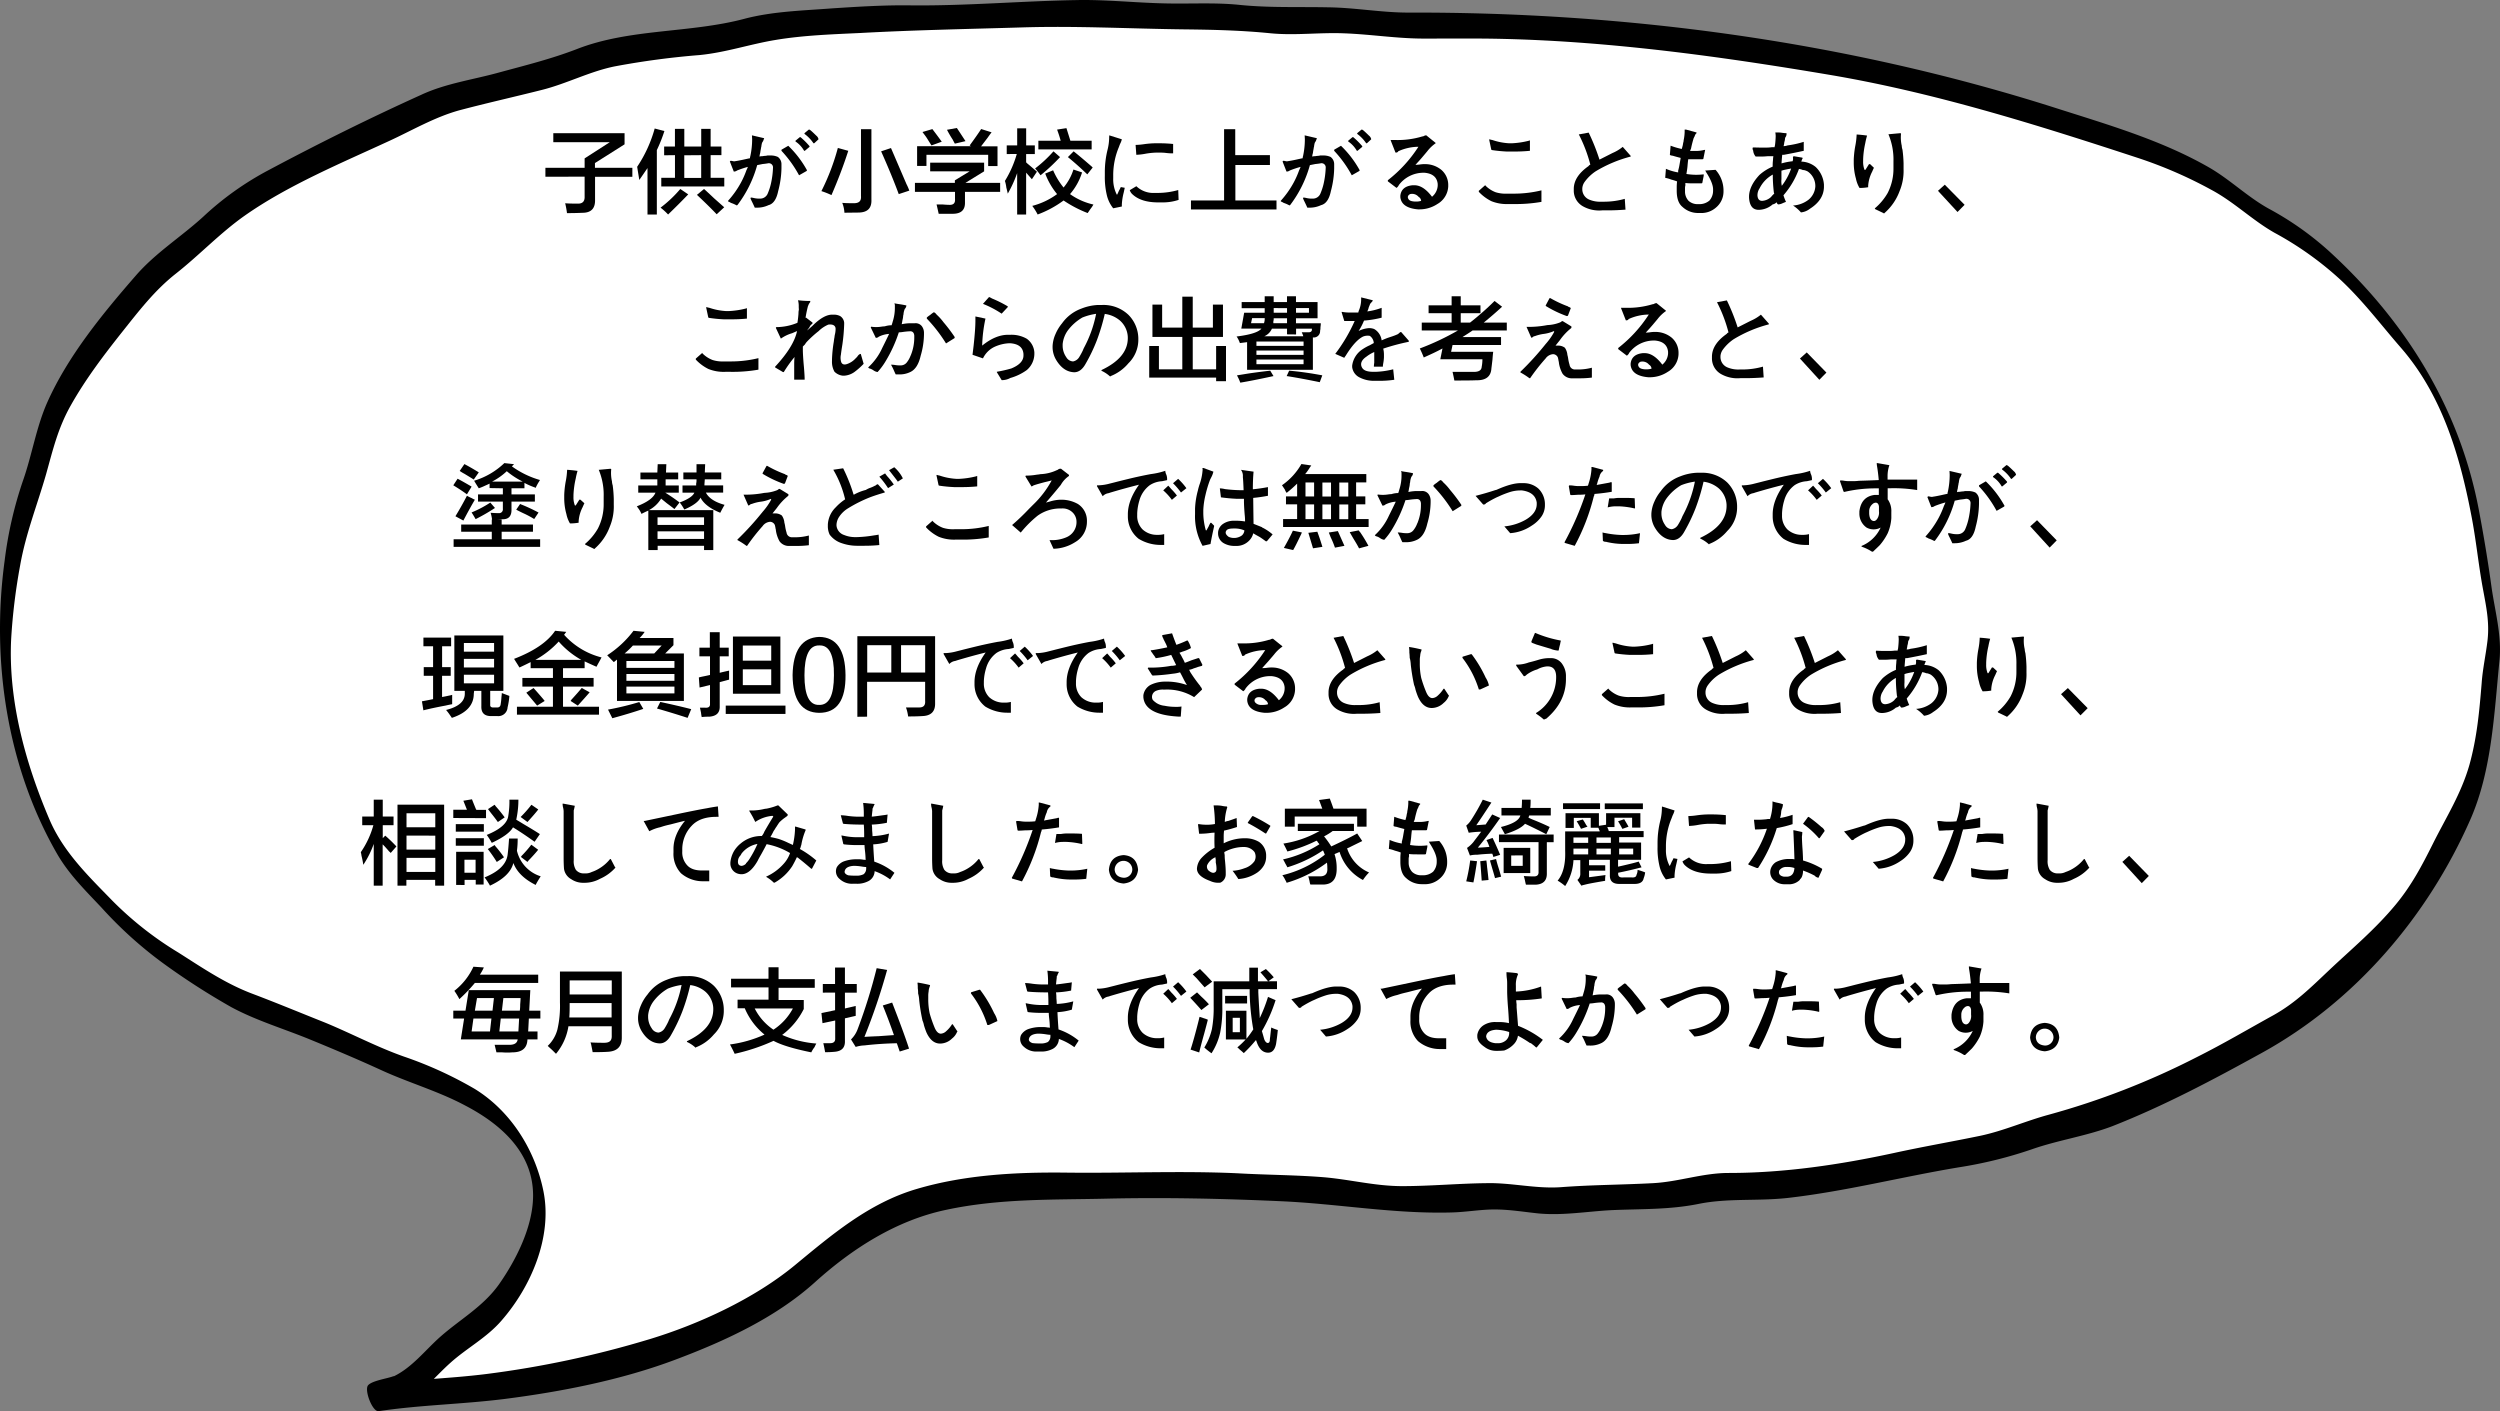 <svg xmlns="http://www.w3.org/2000/svg" viewBox="0 0 759.89 428.94"><rect x="0" y="0" width="759.89" height="428.94" fill="#808080" stroke="none"/><defs><style>.cls-1{fill:#fff;}</style></defs><g id="レイヤー_2" data-name="レイヤー 2"><g id="_4" data-name="4"><path class="cls-1" d="M121.11,422.23c4.9-1.9,12.1-10.7,16.6-14.1,4.3-3.2,9.3-6.3,12.8-10.4a62.77,62.77,0,0,0,8.8-14.1,47.08,47.08,0,0,0,4.6-16,35,35,0,0,0-3.5-16.3,39.23,39.23,0,0,0-10.1-13.1c-4-3.4-9.5-5.9-15-8.7-4.8-2.5-10.5-3.9-16.1-6.2-5.1-2.1-10.2-4.9-15.7-7.1-5.2-2.1-10.6-4.3-16-6.5s-10.9-3.8-16.1-6.4-9.8-6.1-14.8-9.1a150.6,150.6,0,0,1-14.2-9.9c-4.5-3.5-8.3-7.8-12.3-12.1-3.9-4.1-8.1-8-11.3-13-3-4.7-5-10.1-7.3-15.6a107.32,107.32,0,0,1-5.1-16.3c-1.3-5.3-3.3-10.8-3.9-16.8a155.72,155.72,0,0,1-1.1-17.3A164.18,164.18,0,0,1,3.11,176a158.89,158.89,0,0,1,3-17c1.3-5.6,3.5-10.9,5.4-16.3s2.3-11.5,4.8-16.7a150.39,150.39,0,0,1,8.6-15.1c3-4.8,6.8-9.2,10.4-13.8a170,170,0,0,1,11.1-13.3c4-4,8.9-7.1,13.4-10.9,4.3-3.6,8.2-8.1,13-11.5,4.6-3.2,10-5.5,15.1-8.4,4.8-2.8,10.2-4.9,15.5-7.5,5-2.5,10-5.3,15.4-7.6,5.2-2.2,10.1-5.3,15.7-7.3,5.3-1.9,11.2-2.4,16.8-4.2,5.4-1.6,11-2.8,16.7-4.3,5.5-1.4,10.6-4.6,16.3-5.8,5.5-1.2,11.3-1.4,17.1-2.5,5.5-1,11.3-1.1,17.1-1.9,5.6-.8,11.1-3.3,16.9-4,5.6-.7,11.4-.9,17.2-1.4,5.6-.5,11.4-.7,17.2-1,5.6-.4,11.4.2,17.3-.1,5.7-.2,11.4-.9,17.2-1s11.4-.5,17.2-.5,11.4-.3,17.3-.2c5.7.1,11.4.9,17,1.1s11.4-.1,17,0,11.4,1.4,17,1.5,11.4-.6,17.1-.4,11.3,1.3,17,1.5,11.4-.1,17,.2,11.4-.3,17.1.1,11.4.7,17,1.1,11.4.8,17,1.3,11.4,1.2,17,1.8,11.4,1.2,16.9,1.9c5.7.7,11.3,1.9,16.8,2.7,5.7.8,11.3,1.8,16.8,2.7,5.7,1,11.2,2.3,16.7,3.4s11,3.3,16.4,4.6c5.6,1.3,11.2,2.4,16.6,3.8,5.6,1.5,10.9,3.3,16.3,5s11,3.3,16.2,5.2c5.4,2,11,3.4,16.1,5.6q8,3.6,15.3,7.5c5.1,2.7,9.1,7,13.8,10s10.3,5.2,14.7,8.7a153.81,153.81,0,0,1,12.7,11.4,135,135,0,0,1,11.1,12.9c3.6,4.4,7.7,8.5,10.7,13.3s5.2,10.1,7.6,15.3a152.45,152.45,0,0,1,5.7,16.1c1.7,5.3,2.5,10.9,3.6,16.6a168.88,168.88,0,0,1,2.6,16.8c.6,5.5,2.5,11.1,2.6,16.9s-1.5,11.4-2,16.9c-.5,5.8-.5,11.5-1.6,16.9a119.54,119.54,0,0,1-4.5,16.4c-1.9,5.4-5.3,10-7.9,15s-4.7,10.3-7.9,14.9a125.85,125.85,0,0,1-23.2,24.4c-4.2,3.7-7.8,8.2-12.4,11.5s-9.8,5.5-14.7,8.4-9.7,5.6-14.8,8.1-10.1,4.9-15.4,7.1-10.1,4.9-15.5,6.8-11,2.7-16.4,4.3-10.6,3.9-16.1,5.3-11.2,1.8-16.7,2.9-11,2.7-16.5,3.7-11.1,2.1-16.7,2.9-11.2,1.6-16.8,2.2-11.4-.2-17,.3-11.2,2.5-16.8,2.9-11.4,0-17,.3-11.4,1.1-16.9,1.2c-5.7.1-11.4-1.5-17-1.5-5.8,0-11.4,1.1-16.9,1-5.8-.1-11.5,0-17-.2-5.9-.3-11.4-2.2-16.8-2.6-6.3-.4-12.3-.4-18-.7-6.3-.4-12.4-.6-18-.9-6.4-.3-12.4.1-18.1,0-6.5-.2-12.5.3-18,.3-6.6,0-12.6-.3-18-.1-6.8.3-12.6,1.2-17.9,1.9a98.63,98.63,0,0,0-17.5,3.7,59.06,59.06,0,0,0-15.9,7.9c-4.7,3.3-9.9,6.1-14.6,10.6a75.74,75.74,0,0,1-14,10.7,145.62,145.62,0,0,1-15.8,8c-5.3,2.3-10.6,5-16.4,7-5.6,1.9-11.5,3-17.2,4.5s-11.6,3.1-17.3,4.2c-6.1,1.2-12,1.9-17.6,2.6-6.5.8-12.4,1.8-17.6,1.8C111.91,423.73,108,427.33,121.11,422.23Z"/><path d="M122.71,426.23c5.6-2.7,9.6-7.9,14.2-12,5-4.5,11-7.6,15.5-12.8,9-10.3,15.5-25.4,12.8-39.2-2.5-12.6-9.9-24.5-21-31.3a119.26,119.26,0,0,0-21.5-9.8c-8.2-2.9-15.9-7-23.9-10.3-7.3-2.9-14.5-5.9-21.9-8.7-8.3-3.1-15.3-7.9-22.7-12.6a103.78,103.78,0,0,1-19.9-15.6c-7.4-7.6-15.1-15-19.3-24.9-7.3-17.1-12.6-36.3-11.6-55.1a181,181,0,0,1,2.7-22c1.7-9.7,5.2-18.4,7.9-27.8,2.1-7.5,3.6-14,7.5-20.9,4.5-8,9.9-15.1,15.6-22.3,5.1-6.4,9.9-12.7,16.4-17.8,7.1-5.6,13.5-12.4,20.9-17.6,13.1-9.2,29.2-15.9,43.7-22.6,7-3.2,13.9-7.3,21.5-9.4,8.3-2.2,16.8-4.1,25.1-6.2,7.6-1.9,14.7-5.7,22.4-7.2a245.72,245.72,0,0,1,25.6-3.4c8-.8,15.2-3.3,23.1-4.6,8.4-1.4,17.2-1.7,25.7-2.1,16.4-.9,32.8-1.2,49.3-1.7s32.7.4,49.1.6c8.9.1,17.5.3,26.4,1.2,7.4.7,14.8-.3,22.2,0,8.2.3,16.1,1.6,24.3,1.6s16.3-.1,24.3.1c33.1.8,66.3,5.4,98.9,10.9,32,5.4,63.1,15.2,93.9,25.3a133.18,133.18,0,0,1,22.3,9.7c6.9,3.7,12.4,9.2,19.1,13a100.08,100.08,0,0,1,20.3,14.5c6.7,6.3,12.1,13.5,18.1,20.4,12.4,14.2,17.9,32.5,21.4,50.7,1.5,7.5,2.2,15.2,3.6,22.7,1,5.4,2,10.1,1.4,15.5-.5,4.4-1.5,8.8-1.8,13.2-.7,8.5-1.4,16.4-3.7,24.7-2.5,8.8-7.1,16-11.1,24-3.3,6.6-6.5,12.7-11.3,18.5-6.2,7.5-13.3,13.4-20.3,20-5.5,5.2-10.2,9.9-16.8,13.6-7.8,4.3-15.4,8.8-23.4,12.8a234.39,234.39,0,0,1-45,17.5c-7,1.9-13.7,4.9-20.8,6.4-8.7,1.8-17.4,3.3-26.1,5.2-16.6,3.6-33.5,6.1-50.4,6.1-7.9,0-15.2,2.7-23,3.1-9.2.5-18.4.5-27.7,1.2-7.8.6-15.3-1.4-23-1.2-8.5.1-17,.9-25.5.9-8.2,0-15.7-2-23.8-2.7-8.7-.7-17.5-.7-26.2-1.2-17.2-.8-34.4,0-51.7-.2-15.3-.2-31.2.6-46,5-14.5,4.3-25.7,13.9-37.1,23.3-12.2,10-28.8,17.7-43.9,22.3a302.19,302.19,0,0,1-49.6,10.6c-11.9,1.5-23.9,1.7-35.8,3.4,1.1,2.6,2.1,5.3,3.2,7.9,1.1-1.3,5.8-2.1,7.4-2.7s-1.6-8.5-3.2-7.9c-1.8.7-6.3,1.3-7.6,2.7s1.3,8.2,3.2,7.9c12.7-1.9,25.5-2.1,38.2-3.7,17.3-2.2,35.7-5.8,52.1-12,14.9-5.6,30.3-12.7,42.2-23.4,11.4-10.3,24.8-18.9,40-22.1,16.4-3.5,32.4-3,49-3.4,17.7-.4,35.3,0,53,.8,17.4.8,34.3,3.9,51.7,3.4,4-.1,8.1-.8,12.1-.9,4.8-.1,9.4.7,14.2,1.2,7.4.7,14.7-.6,22.2-1,9.1-.4,17.6-.1,26.5-1.9s17.9-.8,27-1.8c17.6-2,34.6-6.4,52-9.3a129.75,129.75,0,0,0,22.3-5.5c8-2.8,16.5-4,24.4-7,15.8-6.2,30.8-14.2,45.5-22.3,28.3-15.6,50.4-41.4,63.4-71,6.5-14.8,7.2-32.1,8.8-48,.8-7.8-1.3-14.9-2.4-22.6-1.1-8-2.4-15.8-3.9-23.7-5.9-30.9-22.4-57.3-45.5-78.4a93.06,93.06,0,0,0-18.3-12.9c-6.5-3.6-11.7-8.8-18.1-12.5-14.8-8.5-31.4-13.2-47.6-18.4-63.1-20-129.7-28.9-195.8-28.7-8.2,0-16.2-1.5-24.3-1.6-9.3-.2-18.3.2-27.6-.8-7.4-.7-14.8-.2-22.3-.4-9-.2-17.9-1.2-26.9-1-16.8.3-33.7,1.8-50.5,1.6-7.8-.1-15.6.4-23.4.9-9,.7-18.2.9-26.9,3.2-16.6,4.4-34.8,2.9-50.9,9.2-7.8,3-15.5,4.9-23.6,7.1-7.9,2.2-16.2,3.3-23.7,6.8-15.7,7.1-31.2,14.8-46.4,22.9a91.56,91.56,0,0,0-19.9,14.2c-6.7,6.1-14.4,10.9-20.4,17.8-10.1,11.6-20.7,24.5-27,38.7-3.3,7.5-4.6,15.9-7.3,23.6a120,120,0,0,0-5.6,24.4c-4.1,30.1.6,62.5,16,89.2,3.6,6.2,8.6,11.1,13.5,16.3a123.35,123.35,0,0,0,18.6,16.8,216.51,216.51,0,0,0,20.8,13.4c7.6,4.1,16.1,6.6,24.1,9.9,7.3,3,14.4,6,21.6,9.3,8.3,3.8,17.1,6.3,25.2,10.6,11.2,5.8,21.4,14.8,20.8,28.6-.4,9-5.2,18.5-10.3,25.8-4.9,6.9-11.8,10.6-18,16.1-4.6,4.1-8.5,9.3-14.2,12C117.91,419,121.31,426.93,122.71,426.23Z"/><path d="M165.78,53.72V51H177.7V48.14l7.65-4.92H168.18V40.48h21.66v3.39l-9,5.69V51h11.37v2.74H180.87v7c.07,2.62-1.2,3.94-3.83,3.94-1.46.07-3,.1-4.7.1a27.93,27.93,0,0,0-.55-3c.66.07,1.9.11,3.72.11q2.3.11,2.19-2.19v-6Z"/><path d="M194.32,54.7c-.07-.44-.18-1.09-.33-2s-.25-1.6-.32-2A40.19,40.19,0,0,0,199,39.06l2.95.77a45.33,45.33,0,0,1-2.3,5.79V65.2h-2.84V51.09C196,52.26,195.2,53.46,194.32,54.7Zm8.75,10.5a18.2,18.2,0,0,0-2.29-2.08,37,37,0,0,0,6-5.68l2.41,1.64Q206.25,62.14,203.07,65.2Zm-1.2-18V44.53h3.28V39.17H208v5.36h5.14V39.17H216v5.36h3.28v2.63H216v6.89h4.15v2.62H201V54.05h4.16V47.16Zm6.12,0v6.89h5.14V47.16Zm9.85,17.93c-1.9-2-3.9-3.93-6-5.9L214,57.44c.73.65,1.75,1.6,3.06,2.84L220.13,63Z"/><path d="M228.56,41.14l3.72.87c-.08.22-.19.52-.33.88a4.16,4.16,0,0,0-.33.55,7.29,7.29,0,0,0-.22,1.2,1.9,1.9,0,0,0-.11.55,11.94,11.94,0,0,0-.22,1.31,5,5,0,0,0-.22,1.09,3,3,0,0,1,.88-.11,7.51,7.51,0,0,1,.87-.11,2.6,2.6,0,0,0,.66-.11h1.09a5.07,5.07,0,0,1,2.08.44,2.7,2.7,0,0,1,1.1,2.19V51.2a28.72,28.72,0,0,1-1,6.89q-.76,3.72-2.95,4.27a8,8,0,0,1-3.39.76h-.77q-.33-.76-.87-1.86a7.34,7.34,0,0,1-.44-1l.11-.22a5,5,0,0,1,.76.11,7.36,7.36,0,0,0,1.54.22H231a2.46,2.46,0,0,0,2.3-1.42,17.66,17.66,0,0,0,1-3,26.13,26.13,0,0,0,.66-5,1.26,1.26,0,0,0-1.53-1.31c-.37.07-.91.15-1.64.22l-1.64.33a35.83,35.83,0,0,1-6,12.14l-.22.11a10.11,10.11,0,0,0-1.75-.77,5,5,0,0,0-.87-.44v-.21a28.29,28.29,0,0,0,3.94-5.58,26.47,26.47,0,0,0,1.64-3.72,7.53,7.53,0,0,0,.43-1,30.81,30.81,0,0,0-3.28,1.1,1.59,1.59,0,0,1-1,.33l-1.2-3.07.21-.21a3,3,0,0,1,.66.1,1.62,1.62,0,0,0,.88,0c.5-.07,1.27-.21,2.29-.43s1.64-.37,2.08-.44a2.17,2.17,0,0,1,.11-.66,24.37,24.37,0,0,0,.55-5.14Zm16.73,10.61-.11.22-2.3,1.31a35.46,35.46,0,0,0-5.35-7.44v-.33l2.07-1.2A31.34,31.34,0,0,1,245.29,51.75Zm.77-7.33v.22l-1.43,1.2h-.21A8.45,8.45,0,0,0,241.79,43v-.22l1.31-1.09h.22A23.72,23.72,0,0,1,246.06,44.42Zm-1.53-3.72v-.22l1.31-1.09h.22a1.26,1.26,0,0,0,.32.22c.51.44,1.1,1,1.75,1.64a1.79,1.79,0,0,1,.66,1.09l-1.31,1.21h-.22A11.36,11.36,0,0,0,244.53,40.7Z"/><path d="M252.73,59.3a24.72,24.72,0,0,0-3.06-1.21,68,68,0,0,0,5-13.12l3.17.87Q255.68,52.52,252.73,59.3Zm3.94,5.36a9.59,9.59,0,0,0-.66-3c.87.08,2,.11,3.5.11s2.33-.58,2.19-2.19V39.28h3.17V60.61c.14,2.7-1.2,4-4.05,4ZM273.18,59q-2.19-5.91-5.36-13l3-1q1.41,3.28,4.7,10.94a15.5,15.5,0,0,1,.87,2Z"/><path d="M278.1,58.31V55.58h12.14v-.77l4.49-2.73h-12V49.45h16.4v2.63l-5.68,3.5H304v2.73H293.31v3.17c.07,2.34-1.17,3.5-3.72,3.5h-4.27c-.22-1-.44-2-.65-2.84h1.75c.8.07,1.42.11,1.86.11,1.45.14,2.11-.44,2-1.75V58.31Zm.66-7.87v-6h16.41l-.44-.22c1.46-2,2.62-3.64,3.5-5l3.17,1c-.29.36-.69.91-1.2,1.64-.88,1.16-1.53,2-2,2.62h5v6h-2.84V47.05H281.6v3.39Zm4.37-6.24c-.29-.44-.72-1.13-1.31-2.08s-1.13-1.53-1.42-2l3-.88q1.53,2,2.85,3.83Zm7.11-.54c-.14-.22-.36-.62-.65-1.21a32.41,32.41,0,0,1-1.75-3l3-.55c.88,1.31,1.75,2.66,2.63,4Z"/><path d="M306,46.83V44.2h3.18V39h2.73V44.2h2.63v2.63H311.9v2.51q.11.12.33.33c.8.66,1.78,1.5,2.95,2.52l-1.53,2.29-1.75-2V65.2h-2.73V52.62a38,38,0,0,1-2.85,6.24c-.07-.37-.22-1-.44-1.86a10.5,10.5,0,0,0-.43-2,32.56,32.56,0,0,0,3.61-8.2ZM330.6,64.76a36.45,36.45,0,0,1-7.32-3.82,31.79,31.79,0,0,1-7.88,4.26,17.1,17.1,0,0,0-1.64-2.62A22.13,22.13,0,0,0,321.31,59a21.82,21.82,0,0,1-3.61-6.24l2.4-1A22.4,22.4,0,0,0,323.28,57a15.86,15.86,0,0,0,3-5.47l2.62.88A18.5,18.5,0,0,1,325.24,59a19.65,19.65,0,0,0,7.11,3.17,8.88,8.88,0,0,1-.87,1.31C331.11,64,330.82,64.47,330.6,64.76ZM316.28,53.28a23.91,23.91,0,0,0-1.65-2.08A39.28,39.28,0,0,0,320.21,46l2,1.75A57.34,57.34,0,0,1,316.28,53.28Zm-.66-7.87V42.78h6.78c-.29-1.09-.66-2.22-1.09-3.39l2.84-.44,1.2,3.83h6.46v2.63ZM330.49,53q-2.94-2.84-5.9-5.25L326.34,46c1.38,1.1,3.21,2.63,5.47,4.6l.32.32Z"/><path d="M337.17,41.14l3.82,1.2a5.79,5.79,0,0,1-.54,1.42c-.15.37-.26.66-.33.88a22,22,0,0,0-1.75,8.64v.88a10.3,10.3,0,0,0,1.09,5h.11c.15-.29.33-.7.55-1.21a8.34,8.34,0,0,0,.55-1.09l1.2.22q-.11.54-.33,1.53a18.3,18.3,0,0,0-.55,3.5v.66l-2.62.54a10.07,10.07,0,0,1-2-4.26,23.3,23.3,0,0,1-.55-5.58V52.3a28.39,28.39,0,0,1,.88-7,15.89,15.89,0,0,0,.44-3.61ZM351,58.64h1a22.81,22.81,0,0,0,6.13-.88l.11,3a15.26,15.26,0,0,1-5,.76h-1.2c-3.43,0-6-.8-7.76-2.4a2.88,2.88,0,0,1-.88-1.32l2-1.2A7.45,7.45,0,0,0,351,58.64Zm.11-15.09h1.2a42.55,42.55,0,0,1,4.27.21v2.85c-.52,0-1.21,0-2.08-.11s-1.53-.11-2-.11h-1.2a21.86,21.86,0,0,0-3.07.33,17.56,17.56,0,0,1-2.84.33l-.22-3a20,20,0,0,0,2.52-.22A28,28,0,0,1,351.06,43.55Z"/><path d="M362,63.67V60.94h10.07V39.28h3.39v7.88H386v3h-10.5V60.94H388v2.73Z"/><path d="M396.56,41.14l3.72.87c-.08.22-.19.52-.33.88a4.16,4.16,0,0,0-.33.55,7.29,7.29,0,0,0-.22,1.2,1.9,1.9,0,0,0-.11.55,11.94,11.94,0,0,0-.22,1.31,5,5,0,0,0-.22,1.09,3,3,0,0,1,.88-.11,7.51,7.51,0,0,1,.87-.11,2.6,2.6,0,0,0,.66-.11h1.09a5.07,5.07,0,0,1,2.08.44,2.7,2.7,0,0,1,1.1,2.19V51.2a28.72,28.72,0,0,1-1,6.89q-.77,3.72-3,4.27a8,8,0,0,1-3.39.76h-.77q-.33-.76-.87-1.86a7.34,7.34,0,0,1-.44-1l.11-.22a5,5,0,0,1,.76.11,7.36,7.36,0,0,0,1.54.22H399a2.46,2.46,0,0,0,2.3-1.42,17.66,17.66,0,0,0,1-3,26.13,26.13,0,0,0,.66-5,1.26,1.26,0,0,0-1.53-1.31c-.37.07-.91.15-1.64.22l-1.64.33a35.83,35.83,0,0,1-6,12.14l-.22.11a10.11,10.11,0,0,0-1.75-.77,5,5,0,0,0-.87-.44v-.21a28.29,28.29,0,0,0,3.94-5.58,26.47,26.47,0,0,0,1.64-3.72,7.53,7.53,0,0,0,.43-1,30.81,30.81,0,0,0-3.28,1.1,1.59,1.59,0,0,1-1,.33l-1.2-3.07.21-.21a3,3,0,0,1,.66.1,1.62,1.62,0,0,0,.88,0c.5-.07,1.27-.21,2.29-.43s1.64-.37,2.08-.44a2.17,2.17,0,0,1,.11-.66,24.37,24.37,0,0,0,.55-5.14Zm16.73,10.61-.11.22-2.3,1.31a35.46,35.46,0,0,0-5.35-7.44v-.33l2.07-1.2A31.34,31.34,0,0,1,413.29,51.75Zm.77-7.33v.22l-1.43,1.2h-.21A8.45,8.45,0,0,0,409.79,43v-.22l1.31-1.09h.22A23.72,23.72,0,0,1,414.06,44.42Zm-1.53-3.72v-.22l1.31-1.09h.22a1.26,1.26,0,0,0,.32.22c.51.44,1.1,1,1.75,1.64a1.79,1.79,0,0,1,.66,1.09l-1.31,1.21h-.22A11.36,11.36,0,0,0,412.53,40.7Z"/><path d="M422.7,42.56h1.53a25.82,25.82,0,0,0,8.09-1.09,1,1,0,0,0,.44-.11,1.6,1.6,0,0,1,.66-.22h.11l2.84,2.3v.11a11.23,11.23,0,0,0-2.52,2.4c-.36.44-.94,1.13-1.75,2.08s-1.42,1.57-1.86,2.08a12.66,12.66,0,0,0,1.32-.11,9.57,9.57,0,0,1,1.2-.11h.55a7.76,7.76,0,0,1,4.81,1.75,6.06,6.06,0,0,1,2.08,4.7v.33A6.5,6.5,0,0,1,436.92,62a9.85,9.85,0,0,1-5.47,1.64H431q-5-.44-5.36-3.72v-.44q.33-2.84,3.72-3.17h.55q2.73,0,5.36,3.5A4.74,4.74,0,0,0,437,56.45v-.54q-.33-3.07-4-3.4h-.55a9.36,9.36,0,0,0-7.33,3.83.28.28,0,0,1-.11.22,1.85,1.85,0,0,1-.54.55l-2.63-2v-.33a41,41,0,0,0,9.3-10.17,15.13,15.13,0,0,0-6,1.31c-.07,0-.14.08-.22.22a.84.84,0,0,1-.76.22l-1.42-3.61ZM430,61.26h.54a4.6,4.6,0,0,0,1.42-.21,1.52,1.52,0,0,0-.76-1.21A2.58,2.58,0,0,0,428.6,59c-.65.36-.84.84-.54,1.42S429,61.19,430,61.26Z"/><path d="M458.13,58.86h2.3a35,35,0,0,0,8.1-1v3.5a45.21,45.21,0,0,1-8.43.66h-1.64a12.39,12.39,0,0,1-5.14-.87,13.3,13.3,0,0,1-3.83-2.85V58l1.86-1.64c.08-.14.11-.14.11,0a8.66,8.66,0,0,0,3.17,2.08A10.22,10.22,0,0,0,458.13,58.86Zm.55-15.31h.88a25.7,25.7,0,0,0,5.14-.77c-.08,0,0,0,.33-.11v3.17c-1.54.15-3,.22-4.49.22H458a43.21,43.21,0,0,1-4.49-.44l-.22-.11-.65-3.06.11-.11a5.41,5.41,0,0,0,.87.22A19,19,0,0,0,458.68,43.55Z"/><path d="M493.24,44.64l2.41,2.73v.22A40,40,0,0,0,485,52.08a13.2,13.2,0,0,0-3.39,3.28,3.8,3.8,0,0,0-.66,1.86v.44a3.4,3.4,0,0,0,2.08,3,8.5,8.5,0,0,0,3.72.65h.77a23.11,23.11,0,0,0,6.34-.87l.22,3.28c-1.9.15-3.72.22-5.47.22H487a10.06,10.06,0,0,1-5.8-1.2,5.44,5.44,0,0,1-2.84-4.93v-.54c.07-2.48,1.57-4.74,4.48-6.78a1.06,1.06,0,0,1,.55-.44,43.79,43.79,0,0,0-3.5-9.19l3-.55a62.6,62.6,0,0,1,3.28,8.21l3.94-2A12.89,12.89,0,0,0,493.24,44.64Z"/><path d="M512.06,39.39h.43l3.18.87v.22a1.63,1.63,0,0,0-.55.88l-.33.65c-.29,1-.55,1.94-.76,3a1,1,0,0,1-.11.33c-.08.21-.15.4-.22.54h2.08a10.75,10.75,0,0,0,1.85-.22,3.26,3.26,0,0,1,.66-.11l-.55,2.74a.44.44,0,0,1-.32.11h-4.27c-.07.51-.15,1.2-.22,2.08s-.25,1.82-.33,2.4a18.31,18.31,0,0,0,5.25.11v.44l-.43,2.19a.49.49,0,0,1-.33.11h-2.3c-.8,0-1.64,0-2.51-.11v.76a2.91,2.91,0,0,0-.11.77V58.2a4.1,4.1,0,0,0,1.09,2.85,4,4,0,0,0,2.52,1h.65a4.69,4.69,0,0,0,3.17-1.09,4.51,4.51,0,0,0,1.1-3v-.43c0-1.24-.7-3-2.08-5.14a2.55,2.55,0,0,0-.33-.55l3.17-.22a9.47,9.47,0,0,1,2.41,6.12v.55a6.33,6.33,0,0,1-2.3,4.81,6.71,6.71,0,0,1-4.81,1.64h-.66a6.88,6.88,0,0,1-4.7-1.85q-1.75-1.42-1.75-4.93V56.89a14.68,14.68,0,0,1,.11-1.75,17.5,17.5,0,0,0-1.75-.55,11,11,0,0,0-1.86-.54l.22-2.74a15.7,15.7,0,0,0,3.72,1.1v-.55a15.79,15.79,0,0,0,.44-2c.14-.8.25-1.42.32-1.86q-1.31-.33-2.4-.66c-.59-.07-.88-.18-.88-.32l.22-2.74a22,22,0,0,0,3.39,1c.07-.22.18-.62.33-1.21a6.93,6.93,0,0,1,.22-1.09,4,4,0,0,1,.11-.77,14,14,0,0,0,.22-2.07Z"/><path d="M535.13,44.86h1.65c.36,0,.94,0,1.75-.11h.87a1.9,1.9,0,0,1,.11-.55,25.38,25.38,0,0,0,.22-2.84,7.37,7.37,0,0,0-.11-1.1h.55c.36,0,.87,0,1.53.11a10.1,10.1,0,0,0,1.31.11,1.65,1.65,0,0,1-.22,1.1,1,1,0,0,0-.22.54,4.46,4.46,0,0,1-.22,1.1,6.34,6.34,0,0,1-.22,1.2,3.75,3.75,0,0,0,1.21-.22,29.08,29.08,0,0,0,4.92-1.09v2.73q-3,.66-6,1.21h-.54c-.08.73-.15,1.6-.22,2.62a19.22,19.22,0,0,1,3.39-.66,2,2,0,0,1,.11-.43v-.66c-.07-.14,0-.29.22-.44l2.62.44.11.22-.11.11q-.11.22-.33.87a7.24,7.24,0,0,1,4.38,1.64,8.17,8.17,0,0,1,2.51,5.36v.77q-.11,3.93-4.26,6.56a5.27,5.27,0,0,1-2.63,1.1h-.11a11.38,11.38,0,0,0-2.4-2.08,8.62,8.62,0,0,0,4.7-1.75,5.68,5.68,0,0,0,2.08-4v-.33a5.37,5.37,0,0,0-2.3-4.26,4.25,4.25,0,0,0-1.2-.44H548a3.79,3.79,0,0,0-1.2-.33,25.46,25.46,0,0,1-4.71,8,16.7,16.7,0,0,0,.77,2c-.22.08-.58.22-1.09.44a3.34,3.34,0,0,1-1.21.33q-.33,0-.54-.66a2.2,2.2,0,0,1-1.21.66,6.59,6.59,0,0,1-4,1.64h-.44q-2.52-.11-2.74-3.72v-.44c.08-2.11,1.13-4.26,3.18-6.45a14.26,14.26,0,0,1,4-2.51c0-.44,0-1.13.11-2.08a6.66,6.66,0,0,1,.11-1.1h-1.64c-.8.08-1.42.11-1.86.11h-1.64c-.22,0-.33,0-.33-.11a3,3,0,0,1-.65-1.53v-.11c-.22-.43-.26-.76-.11-1C533.64,44.82,534.41,44.86,535.13,44.86Zm4.16,14-.11-.33a45.62,45.62,0,0,1-.33-5.47,9.73,9.73,0,0,0-4,4.16,3.82,3.82,0,0,0-.66,2.19c.07,1.09.55,1.64,1.42,1.64a4.29,4.29,0,0,0,2.74-1.21A6.49,6.49,0,0,1,539.29,58.86Zm2.19-7v2.62a6.4,6.4,0,0,0,.11,2,18.78,18.78,0,0,0,2.84-5.25c-1.24.22-2.11.4-2.62.55A.49.49,0,0,1,541.48,51.86Z"/><path d="M566.31,48.47V49a6.62,6.62,0,0,0,.43,2.63H567l1.1-1.75h.32L569.59,51c-.15.3-.33.7-.55,1.21a10.93,10.93,0,0,0-1.2,4.26v.44a15.56,15.56,0,0,1-2.63.22,9,9,0,0,1-1.09-2.85,17.73,17.73,0,0,1-.66-4.92v-.87a28.72,28.72,0,0,1,.44-4,22.44,22.44,0,0,0,.44-3.61c1.09.07,2.15.18,3.17.33a21.51,21.51,0,0,0-.55,2.3A26.78,26.78,0,0,0,566.31,48.47ZM574,40.81l3.61-.33.22.11a11.48,11.48,0,0,0,.22,3.72,4.45,4.45,0,0,0,.22,1.2,37.8,37.8,0,0,1,.33,4.16v1.75a15.88,15.88,0,0,1-1.21,6.67,16.31,16.31,0,0,1-4.59,6.67q-.1.22-.33,0l-2.51-1.2-.11-.22a17.45,17.45,0,0,0,3.93-4.7,16.18,16.18,0,0,0,1.75-7.55V49A19.87,19.87,0,0,0,574,40.81Z"/><path d="M597.15,62.25,595,64.44,589.06,58l2.07-1.86Z"/><path d="M220.13,109.86h2.3a35,35,0,0,0,8.1-1v3.5a45.21,45.21,0,0,1-8.43.66h-1.64a12.39,12.39,0,0,1-5.14-.87,13.3,13.3,0,0,1-3.83-2.85V109l1.86-1.64c.08-.14.11-.14.11,0a8.66,8.66,0,0,0,3.17,2.08A10.22,10.22,0,0,0,220.13,109.86Zm.55-15.31h.88a25.7,25.7,0,0,0,5.14-.77c-.08,0,0,0,.33-.11v3.17c-1.54.15-3,.22-4.49.22H220a43.21,43.21,0,0,1-4.49-.44l-.22-.11-.65-3.06.11-.11a5.41,5.41,0,0,0,.87.22A19,19,0,0,0,220.68,94.55Z"/><path d="M242.78,93.34V92.8a6.85,6.85,0,0,0-.22-1.54,29.08,29.08,0,0,0,3.72.22v.33a3.53,3.53,0,0,0-.66,1.2,1,1,0,0,0-.11.33c-.29,1.17-.51,2.26-.66,3.28.08,0,.11,0,.11-.11l2,1.54c.07.14,0,.32-.22.54a.35.35,0,0,0-.22.11,4.09,4.09,0,0,0-.54.88q-.44.54-.66.87c.37-.29.91-.76,1.64-1.42,2.33-2.33,4.38-3.46,6.13-3.39h.43a4.11,4.11,0,0,1,1.86.44,2.64,2.64,0,0,1,1.21,2v.43a53.57,53.57,0,0,1-.55,6.24c-.22,1.38-.37,2.4-.44,3.06a4.41,4.41,0,0,0,.11,2.3c.29.65.88.84,1.75.54A6.13,6.13,0,0,0,260,109l.43-.43.11-.11c.37-.59.73-.88,1.1-.88l.87,3a21,21,0,0,1-2.84,2.52,6,6,0,0,1-3.06,1.09h-.44a4.25,4.25,0,0,1-2.52-1.2,6.06,6.06,0,0,1-.76-3.28v-.44a40.27,40.27,0,0,1,.54-5.36c.08-.65.15-1.13.22-1.42a5,5,0,0,1,.11-.76,7.36,7.36,0,0,0,.22-1.54v-.43c-.15-.88-.87-1.24-2.19-1.1a9.73,9.73,0,0,0-2.73,1.75l-.22.22a32.43,32.43,0,0,0-3.61,3.28,4.1,4.1,0,0,0-.55.77l-.65.65v.88c0,1.17.11,3,.33,5.36.14,1.68.22,3,.22,3.83h-3.18v-4.16c0-1,0-1.86.11-2.73a38,38,0,0,0-3.28,4.59H238l-2.4-1.42v-.22q5.69-6.12,6.67-10.83l-1.53.66a11.23,11.23,0,0,0-3.39,1.64l-1.53-3.28.1-.22a16.87,16.87,0,0,0,6.46-1.31c.07-.37.14-.92.22-1.64s.11-1.17.11-1.54a3.93,3.93,0,0,1,.11-.76Z"/><path d="M276.35,98.26H278a2.39,2.39,0,0,1,2.19.88,3.36,3.36,0,0,1,.66,2.08v.44a23.85,23.85,0,0,1-1,6.45q-.87,3.83-3.06,4.92a7.42,7.42,0,0,1-3.72.77h-.54c-.22,0-.33,0-.33-.11-.15-.3-.33-.7-.55-1.21a15.22,15.22,0,0,0-.77-1.53v-.11a9.54,9.54,0,0,1,1.21.11,7.61,7.61,0,0,0,1.09.11h.44a2.33,2.33,0,0,0,2.08-1,7.22,7.22,0,0,0,1.09-2,.33.33,0,0,0,.11-.22,14.22,14.22,0,0,0,1-5.25V102c-.07-.8-.43-1.24-1.09-1.31a19.7,19.7,0,0,0-2.41.22,9.57,9.57,0,0,1-1.2.11,41.89,41.89,0,0,1-4.15,9,19.43,19.43,0,0,1-2.3,3.06,2.85,2.85,0,0,1-1.31-.55c-.22-.14-.41-.25-.55-.32a.33.33,0,0,1-.22-.11c-.44-.08-.69-.22-.77-.44a18.07,18.07,0,0,0,4.27-5.91q1.1-2.19,2.08-4.26a8.17,8.17,0,0,0-3.17.87l-.11.11a1.34,1.34,0,0,1-.77.22l-1.53-3.17.11-.22a10.14,10.14,0,0,0,3.06,0,9.59,9.59,0,0,1,1.1-.11,7.13,7.13,0,0,1,2.07-.33c.15-.44.26-.8.33-1.09a13.7,13.7,0,0,0,.66-4.38v-.76a1,1,0,0,1-.11-.44c.29.07.69.15,1.2.22,1,.15,1.82.29,2.41.44a1.65,1.65,0,0,1-.44,1,.33.33,0,0,0-.11.22,4.9,4.9,0,0,0-.33,1.53,1.9,1.9,0,0,0-.11.55,6.18,6.18,0,0,1-.21,1.2c-.08.51-.15.91-.22,1.2A13.31,13.31,0,0,1,276.35,98.26Zm5.36-1.42v-.33a7.25,7.25,0,0,1,1-.76,11.59,11.59,0,0,1,1-.77q.33-.21,1,.66a16,16,0,0,1,2.07,2.3,48.37,48.37,0,0,1,3.39,4.48v.33l-2.62,1.64A45.05,45.05,0,0,0,281.71,96.84Z"/><path d="M296.48,96.19l3.06.65a43.89,43.89,0,0,0-1,8.21c2.69-2.19,5.32-3.29,7.87-3.29h.77a9.29,9.29,0,0,1,4.92,1.21,5.54,5.54,0,0,1,2.3,4.15v.55a6.54,6.54,0,0,1-2.3,4.81,15.9,15.9,0,0,1-5,2.41,5.4,5.4,0,0,1-2.63.66L303,113.14V113a39,39,0,0,0,4.38-1c2.47-1,3.71-2.34,3.71-3.94v-.44q-.21-3-4-3.28h-.44a12,12,0,0,0-4.37,1.09,7.39,7.39,0,0,0-3.5,3.5l-3.18-1.09c.08-.58.18-1.49.33-2.73q.56-5.14.55-7.77Zm2.3-3.83,1.85-2.08a4.71,4.71,0,0,1,.88.44,36.66,36.66,0,0,1,4.81,2.4v.22l-1.86,2A30.16,30.16,0,0,0,298.78,92.36Z"/><path d="M346,102.75v.76a10,10,0,0,1-3,6.9,13.47,13.47,0,0,1-5.47,3.93c0,.15-.07.15-.22,0a10,10,0,0,0-2.51-1.64v-.22c5.25-2.47,7.91-5.65,8-9.51v-.55a7.11,7.11,0,0,0-2.4-5,8.79,8.79,0,0,0-4.6-2,60.88,60.88,0,0,1-2.4,8,50.76,50.76,0,0,1-3.39,7.1q-1.43,2.63-3.5,2.63-3.29-.11-5.47-3.72a7.69,7.69,0,0,1-1.1-3.72v-.54a10.09,10.09,0,0,1,.88-3.61,13,13,0,0,1,2-3.29,12.43,12.43,0,0,1,5.9-4.48,15.65,15.65,0,0,1,5-1.09H335a11,11,0,0,1,8,3A10.38,10.38,0,0,1,346,102.75ZM323,104.61v.55a6.05,6.05,0,0,0,1.09,3.39,2.51,2.51,0,0,0,2.08,1.31,2.79,2.79,0,0,0,1.86-1.31,21.49,21.49,0,0,0,1.09-2c.15-.37.26-.62.33-.77a36.69,36.69,0,0,0,3.72-10.39A17.94,17.94,0,0,0,329,96.51a14.9,14.9,0,0,0-4.48,4A8.56,8.56,0,0,0,323,104.61Z"/><path d="M350.29,102.42V92.58h2.95v7h6.13V90.17h3.17v9.41h6.13v-7h3.06v9.84h-9.19v9.84h7.11v-7.1h3v10.71h-3v-1.09H349.31v-9.62h2.95v7.1h7.11v-9.84Z"/><path d="M376.87,104.28a8,8,0,0,0-1-2q6.24-.77,7.55-2.4h-6.12l.87-4.82h6.24V93.67h-7V91.81h7V90.06h2.73v1.75h4.05V90.06h2.73v1.75h6.56v4.92h-6.56v1.53h7.55a9.54,9.54,0,0,1-.11,1.21,3.92,3.92,0,0,1-.11,1.09,1.91,1.91,0,0,1-2.19,2v9.84h-20V104Zm.11,12c-.07-.22-.22-.58-.44-1.09l-.55-1.1,2-.32c2.19-.37,4.89-.73,8.1-1.1l1,1.64Q380.92,115.66,377,116.31Zm3.61-19.58-.33,1.53h3.94a4.24,4.24,0,0,0,.22-1.31v-.22Zm1.31,7.11v1.32h14.33v-1.32Zm0,2.74v1.31h14.33v-1.31Zm0,2.73v1.42h14.33v-1.42Zm9.3-7.65V99.91h-4.6a4.4,4.4,0,0,1-2.29,2.29h11.81a1.62,1.62,0,0,0-.22-.65,4.47,4.47,0,0,0-.22-.55h2.08c.58,0,.91-.22,1-.66v-.43h-4.81v1.75Zm-4.05-4.6a3.16,3.16,0,0,1-.11.66v.54h4.16V96.73h-4.05Zm0-3.39v1.42h4.05V93.67Zm14,22.53q-5.81-1.2-10.06-1.86l.76-1.64c3.28.29,6.64.77,10.07,1.42Zm-3.28-22.53h-3.94v1.42h3.94Z"/><path d="M413.73,90.39l3.5.87v.22l-.77.88c-.07.22-.22.58-.43,1.09a4.55,4.55,0,0,1-.44,1.21,19.27,19.27,0,0,0,4.37-1.1v3a30.6,30.6,0,0,1-5.36.88,18,18,0,0,1-1.64,3.17,8.38,8.38,0,0,1,3.07-.87h.43a4.46,4.46,0,0,1,1.1.22l.22.1a4.67,4.67,0,0,1,2.18,3.4c.66-.3,1.28-.55,1.86-.77l1-.33a18.13,18.13,0,0,0,2-.76,2.06,2.06,0,0,0,.43-.33q.44-.43.66-.33l2.3,2.62v.33a65.47,65.47,0,0,0-7.77,2.08,7.47,7.47,0,0,1,.22,1.86v.77a12.72,12.72,0,0,1-.22,1.86,6.84,6.84,0,0,0-.11,1h-2.73a8,8,0,0,1,.11-1.2V107a11,11,0,0,0-2.41,1.43c-1.39.94-1.86,2-1.42,3.06s1.53,1.53,3.72,1.53H418a25.05,25.05,0,0,0,5.47-.77l.33,3.18a29.31,29.31,0,0,1-4.37.32h-1.64a9.45,9.45,0,0,1-4.49-1,4.05,4.05,0,0,1-2.3-3.17v-.44a7,7,0,0,1,3.18-5,14,14,0,0,1,2.18-1.2c.51-.29.91-.51,1.21-.66a2.85,2.85,0,0,0-1.21-2.19,3.71,3.71,0,0,0-2.07.22c-1.61.8-3.36,2.74-5.25,5.8a4.92,4.92,0,0,0-.44.65l-2.74-1.2a50,50,0,0,0,5.91-10h-3.17L407.82,95v-.22a13.81,13.81,0,0,0,2.3.22h2.73a1.51,1.51,0,0,0,.11-.43,8.72,8.72,0,0,0,.77-3.5Z"/><path d="M442.06,115.66c-.15-.81-.33-1.68-.55-2.63h6.23c1.68.07,2.56-.44,2.63-1.53a12.13,12.13,0,0,0,.22-2.3h-12.8l.66-3.28c-1.83,1-3.72,1.86-5.69,2.74-.37-1-.77-1.86-1.2-2.74a78.59,78.59,0,0,0,11.59-5.47h-11v-2.4h9.08V95.2h-7V92.8h7V90.06H444V92.8h6v2.4h-6v2.85h2.84a82.94,82.94,0,0,0,7.44-6.57l2.29,1.75c-1.82,1.68-3.68,3.28-5.57,4.82h7v2.4h-10.4c-.94.66-2,1.31-3.06,2h11.71v2.41H441.51l-.44,2.08h12.8c-.07.51-.15,1.27-.22,2.29-.15,1.31-.26,2.23-.33,2.74-.14,2.47-1.68,3.68-4.59,3.61Q447.41,115.66,442.06,115.66Z"/><path d="M464,99.36h.55a30.07,30.07,0,0,0,5.79-.55,11.7,11.7,0,0,0,3.72-.76c.37-.15.59-.29.66-.44H475l2.51,1.53c.15.07.19.22.11.44v.11a17.65,17.65,0,0,0-3.5,3.72l-1.31,1.64h.77a3.32,3.32,0,0,1,2.07.65,4.46,4.46,0,0,1,.77,2.19,7.15,7.15,0,0,1,.22,1,12.28,12.28,0,0,0,.44,2,1.64,1.64,0,0,0,1.53,1.42h1.31a16.61,16.61,0,0,0,3.94-.54v3a29.21,29.21,0,0,1-3.5.22H478a3.48,3.48,0,0,1-3.06-1.42,9.55,9.55,0,0,1-1.1-3.28,1.84,1.84,0,0,0-.1-.55,8,8,0,0,0-.22-1.09,1.63,1.63,0,0,0-1.43-1,3.06,3.06,0,0,0-2.29,1.31,59.66,59.66,0,0,0-4.71,6h-.21a21.5,21.5,0,0,0-2.74-1.75V113a87.5,87.5,0,0,0,7.66-8.42,19.83,19.83,0,0,0,2.62-3.72l-.11-.22a11.32,11.32,0,0,1-3.28.88,12.59,12.59,0,0,0-2.51.65,1.12,1.12,0,0,0-.55.22c-.22.22-.4.29-.55.22Zm7-8.75h.22a34.56,34.56,0,0,0,5.36,2.51,1,1,0,0,0,.33.22.81.81,0,0,1,.54.33l-.87,2.3-.33.11A34.05,34.05,0,0,1,469.84,93V92.8Z"/><path d="M492.7,93.56h1.53a25.82,25.82,0,0,0,8.09-1.09,1,1,0,0,0,.44-.11,1.6,1.6,0,0,1,.66-.22h.11l2.84,2.3v.11a11.23,11.23,0,0,0-2.52,2.4c-.36.44-.94,1.13-1.75,2.08s-1.42,1.57-1.86,2.08a12.66,12.66,0,0,0,1.32-.11,9.57,9.57,0,0,1,1.2-.11h.55a7.76,7.76,0,0,1,4.81,1.75,6.06,6.06,0,0,1,2.08,4.7v.33a6.5,6.5,0,0,1-3.28,5.36,9.85,9.85,0,0,1-5.47,1.64H501q-5-.44-5.36-3.72v-.44q.33-2.83,3.72-3.17h.55q2.73,0,5.36,3.5a4.74,4.74,0,0,0,1.75-3.39v-.54q-.33-3.07-4-3.4h-.55a9.36,9.36,0,0,0-7.33,3.83.28.28,0,0,1-.11.22,1.85,1.85,0,0,1-.54.55l-2.63-2v-.33a41,41,0,0,0,9.3-10.17,15.13,15.13,0,0,0-6,1.31c-.07,0-.14.08-.22.22a.84.84,0,0,1-.76.22l-1.42-3.61Zm7.33,18.7h.54a4.6,4.6,0,0,0,1.42-.21,1.52,1.52,0,0,0-.76-1.21,2.58,2.58,0,0,0-2.63-.87c-.65.36-.84.84-.54,1.42S499,112.19,500,112.26Z"/><path d="M535.24,95.64l2.41,2.73v.22A40,40,0,0,0,527,103.08a13.2,13.2,0,0,0-3.39,3.28,3.8,3.8,0,0,0-.66,1.86v.44a3.4,3.4,0,0,0,2.08,3,8.5,8.5,0,0,0,3.72.65h.77a23.11,23.11,0,0,0,6.34-.87l.22,3.28c-1.9.15-3.72.22-5.47.22H529a10.06,10.06,0,0,1-5.8-1.2,5.44,5.44,0,0,1-2.84-4.93v-.54c.07-2.48,1.57-4.74,4.48-6.78a1.06,1.06,0,0,1,.55-.44,43.79,43.79,0,0,0-3.5-9.19l3-.55a62.6,62.6,0,0,1,3.28,8.21l3.94-2A12.89,12.89,0,0,0,535.24,95.64Z"/><path d="M555.15,113.25,553,115.44l-5.9-6.46,2.07-1.86Z"/><path d="M141.93,150.25c-1.31-.95-2.7-1.86-4.15-2.74l1.31-2c1.24.65,2.66,1.46,4.26,2.4Zm-1.75,11.37v-2.18h9.3v-1.53h3v1.53H162v2.18h-9.52v2.3h11.7v2.3H137.88v-2.3h11.6v-2.3Zm.66-3.39-2.41-1.31q1.86-3.06,3.5-6.23a15.49,15.49,0,0,0,1.53.76,4.71,4.71,0,0,0,.88.44C143.39,153.49,142.22,155.61,140.84,158.23ZM144,145.76c-.66-.43-1.6-1-2.84-1.75a12.47,12.47,0,0,1-1.43-.87l1.43-2.08q2.07,1.09,4.37,2.52Zm.55,12c-.37-.66-.77-1.32-1.21-2a32.86,32.86,0,0,0,5.69-3l1.42,1.64C148.28,155.83,146.31,156.92,144.56,157.8Zm4.26-9.41V147c-.29.14-.76.36-1.42.65a20.12,20.12,0,0,1-1.86.77c-.51-.8-1-1.57-1.42-2.3a22.71,22.71,0,0,0,9.19-5.36l2.95.33-.66.66a27.34,27.34,0,0,0,8.53,4.15,5.27,5.27,0,0,1-.32.55,16.13,16.13,0,0,0-1,1.86,1.17,1.17,0,0,0-.44-.22,21,21,0,0,1-2.95-1.31v1.64h-3.94v1.86h7.11v2.19h-7.11v2.29q.12,3.18-2.84,3.07c-1,.07-2,.11-3.06.11a12.31,12.31,0,0,0-.44-2.08c.88.07,1.68.11,2.41.11a1.16,1.16,0,0,0,1.31-1.32v-2.18h-7.55v-2.19h7.55v-1.86Zm5.25-5.14a19.78,19.78,0,0,1-4.48,3.17h9.29A24,24,0,0,1,154.07,143.25Zm8.31,14.55a28.13,28.13,0,0,0-3.28-1.75c-.94-.44-1.67-.81-2.18-1.1l1.2-1.75a1,1,0,0,0,.44.22,52.55,52.55,0,0,1,5.14,2.41Z"/><path d="M174.31,150.47V151a6.62,6.62,0,0,0,.43,2.63H175l1.1-1.75h.32l1.21,1.09c-.15.3-.33.7-.55,1.21a10.93,10.93,0,0,0-1.2,4.26v.44a15.56,15.56,0,0,1-2.63.22,9,9,0,0,1-1.09-2.85,17.73,17.73,0,0,1-.66-4.92v-.87a28.72,28.72,0,0,1,.44-4.05,22.44,22.44,0,0,0,.44-3.61c1.09.07,2.15.18,3.17.33a21.51,21.51,0,0,0-.55,2.3A26.78,26.78,0,0,0,174.31,150.47Zm7.65-7.66,3.61-.33.22.11a11.48,11.48,0,0,0,.22,3.72,4.45,4.45,0,0,0,.22,1.2,37.8,37.8,0,0,1,.33,4.16v1.75a15.88,15.88,0,0,1-1.21,6.67,16.31,16.31,0,0,1-4.59,6.67q-.1.23-.33,0l-2.51-1.2-.11-.22a17.45,17.45,0,0,0,3.93-4.7,16.18,16.18,0,0,0,1.75-7.55V151A19.87,19.87,0,0,0,182,142.81Z"/><path d="M205,154.73c-.44-.36-1.2-.94-2.3-1.75-.8-.65-1.38-1.13-1.75-1.42a9.57,9.57,0,0,1-3.71,3.5h19.57V167.2H214v-1.31H199.9v1.31h-2.84v-12c-.66.29-1.35.62-2.08,1a7.73,7.73,0,0,0-1.1-1.86,3,3,0,0,0-.32-.44c3.2-1.24,5.1-2.63,5.68-4.16H194v-2.19h5.8v-1.85h-5.14v-2.08h5.14l.11-2.52h2.63l-.11,2.52h3.71v2.08h-3.82v1.85h4v2.19H202.2c1.31.81,2.77,1.79,4.37,3q3.83-1.42,4.49-3h-3.61v-2.19h4.15V147a4.25,4.25,0,0,0,.11-.88v-.43h-4v-2.08h4v-2.52h2.63l-.11,2.52h5v2.08h-5l-.11,1.53v.32h5.69v2.19h-5.25c.87,1.68,2.77,2.92,5.68,3.72-.43.73-.87,1.53-1.31,2.41-3.06-1.24-5.07-2.77-6-4.6-.59,1.24-2.23,2.45-4.93,3.61a15.17,15.17,0,0,0-1.42-2.18Zm-5.14,2.52v2.3H214v-2.3Zm0,4.26v2.3H214v-2.3Z"/><path d="M226,150.36h.55a30.07,30.07,0,0,0,5.79-.55,11.7,11.7,0,0,0,3.72-.76c.37-.15.59-.29.66-.44H237l2.51,1.53c.15.07.19.22.11.44v.11a17.65,17.65,0,0,0-3.5,3.72l-1.31,1.64h.77a3.32,3.32,0,0,1,2.07.65,4.46,4.46,0,0,1,.77,2.19,7.15,7.15,0,0,1,.22,1,12.28,12.28,0,0,0,.44,2,1.64,1.64,0,0,0,1.53,1.42h1.31a16.61,16.61,0,0,0,3.94-.54v2.95a29.21,29.21,0,0,1-3.5.22H240a3.48,3.48,0,0,1-3.06-1.42,9.55,9.55,0,0,1-1.1-3.28,1.84,1.84,0,0,0-.1-.55,8,8,0,0,0-.22-1.09,1.63,1.63,0,0,0-1.43-1,3.06,3.06,0,0,0-2.29,1.31,59.66,59.66,0,0,0-4.71,6h-.21a21.5,21.5,0,0,0-2.74-1.75V164a87.5,87.5,0,0,0,7.66-8.42,19.83,19.83,0,0,0,2.62-3.72l-.11-.22a11.32,11.32,0,0,1-3.28.88,12.59,12.59,0,0,0-2.51.65,1.12,1.12,0,0,0-.55.22c-.22.22-.4.29-.55.22Zm7-8.75h.22a34.56,34.56,0,0,0,5.36,2.51,1,1,0,0,0,.33.22.81.81,0,0,1,.54.33l-.87,2.3-.33.11a34.05,34.05,0,0,1-6.45-3.07v-.21Z"/><path d="M266.84,147.19l2.08,2.29v.22c-1.54.44-3,.91-4.38,1.42a42.07,42.07,0,0,0-6.78,3.39,8.63,8.63,0,0,0-2.73,2.63,4.74,4.74,0,0,0-.77,2.3v.32a3.33,3.33,0,0,0,2.3,2.85,8.74,8.74,0,0,0,3.5.65h.43a37.72,37.72,0,0,0,5.25-.54,12.21,12.21,0,0,0,1.32-.22l.22,3.17a43.13,43.13,0,0,1-4.6.22h-2.3a14.16,14.16,0,0,1-4.48-.77,7.4,7.4,0,0,1-3.72-2.62,5.87,5.87,0,0,1-.55-2.63v-.43a7.87,7.87,0,0,1,2.41-5.25,15.36,15.36,0,0,1,2.84-2.41,31.77,31.77,0,0,0-3.6-9l3-.44a49.36,49.36,0,0,1,3.17,8,.45.45,0,0,0,.33-.11,14.76,14.76,0,0,1,3.39-1.31,7.07,7.07,0,0,1,1.09-.55,10.48,10.48,0,0,0,1.75-.77.29.29,0,0,0,.22-.11A1,1,0,0,1,266.84,147.19Zm.44-2.3,1.75-1c.14.21.36.51.65.87a22.21,22.21,0,0,1,2,2.52l-1.75,1.09A27.46,27.46,0,0,0,267.28,144.89Zm3-2,1.53-.87a10.65,10.65,0,0,1,2.62,3.39l-1.53,1c-.29-.44-.73-1-1.31-1.75S270.52,143.29,270.23,142.92Z"/><path d="M290.13,160.86h2.3a35,35,0,0,0,8.1-1v3.5a45.21,45.21,0,0,1-8.43.66h-1.64a12.39,12.39,0,0,1-5.14-.87,13.3,13.3,0,0,1-3.83-2.85V160l1.86-1.64c.08-.14.11-.14.11,0a8.66,8.66,0,0,0,3.17,2.08A10.22,10.22,0,0,0,290.13,160.86Zm.55-15.31h.88a25.7,25.7,0,0,0,5.14-.77c-.08,0,0,0,.33-.11v3.17c-1.54.15-3,.22-4.49.22H290a43.21,43.21,0,0,1-4.49-.44l-.22-.11-.65-3.06.11-.11a5.41,5.41,0,0,0,.87.22A19,19,0,0,0,290.68,145.55Z"/><path d="M311.79,144.56h.66a19.59,19.59,0,0,0,3.5-.44c-1,.22-.92.22.33,0a12.72,12.72,0,0,0,4.92-1.2,1,1,0,0,0,.43-.22,1.12,1.12,0,0,1,.55-.22h.33l2.41,1.86v.33a8.08,8.08,0,0,0-2.3,2.41,4,4,0,0,1-.55.76c-1.31,1.61-2.7,3.25-4.15,4.92l1.2-.32a12.28,12.28,0,0,1,3.17-.55h.44a10.19,10.19,0,0,1,4.92,1.31,6,6,0,0,1,2.73,4.92v.44a7.15,7.15,0,0,1-3.6,6.24,12.7,12.7,0,0,1-6.57,2l-1.2-2.62h.44a11,11,0,0,0,4.7-.88,5,5,0,0,0,3.06-4.37v-.44a3.93,3.93,0,0,0-1.31-2.84,4.3,4.3,0,0,0-3.17-1.1h-.55a11.87,11.87,0,0,0-6.78,2.19,34.44,34.44,0,0,0-5.14,5.14l-2.63-2.29a69.12,69.12,0,0,0,5.15-4.93l1.2-1.2a29.74,29.74,0,0,0,5.69-7.44c-.51.15-1.24.33-2.19.55-1.39.37-2.41.66-3.06.88a1.12,1.12,0,0,0-.44.21l-.44.22-1.86-3.06Z"/><path d="M333.45,147.51h.65a15,15,0,0,0,3.28-.54l1.32-.33c1.38-.36,2.73-.69,4-1q3.61-.89,7.11-1.54a21.79,21.79,0,0,0,4.38-1,3.3,3.3,0,0,0,.33,1.2,3.75,3.75,0,0,1,.22,1.64l-1.54.33a7.6,7.6,0,0,0-3.71,1.2,8.68,8.68,0,0,0-3.18,4.71,15.72,15.72,0,0,0-.65,3.83v.65a5.77,5.77,0,0,0,1.64,4.27,6.38,6.38,0,0,0,4.26,1.64h.55a7,7,0,0,0,1.75-.22v3.28H353a12.8,12.8,0,0,1-6.9-1.86,8.64,8.64,0,0,1-3.28-6.89v-.55q0-4.26,3.39-9c-2.91.72-5.83,1.53-8.75,2.4a3.29,3.29,0,0,1-.76.22,3,3,0,0,0-1.53.88l-1.75-3.07Zm20.12,1.54,1.53-1.43c.22.22.51.55.88,1a17.62,17.62,0,0,1,1.75,2l-1.53,1.31A17.33,17.33,0,0,0,353.57,149.05Zm3-2.19,1.53-1.31a18.7,18.7,0,0,1,2.51,2.84l-1.64,1.31A22.66,22.66,0,0,0,356.53,146.86Z"/><path d="M365.49,142.26h.33l3,1.1a7.17,7.17,0,0,1-.66,1.75l-.33.65a35,35,0,0,0-1.42,4.71,24,24,0,0,0-.66,4.59v1a20,20,0,0,0,.77,5.14h.22c.14-.29.36-.7.65-1.21a7.07,7.07,0,0,1,.55-1.09h.22l.87.87V160c-.43,1.9-.8,3.69-1.09,5.36l-2.41.55a18.46,18.46,0,0,1-2.29-9.63v-1.64a24.46,24.46,0,0,1,.87-5.57c.07-.37.22-.92.44-1.64a16.66,16.66,0,0,0,1-4.71Zm11.71.55,3.83.55c-.15,1.68-.22,3.5-.22,5.47v-.11q2.29-.22,4.59-.66v2.63a43.13,43.13,0,0,1-4.48.65q.1,8.21.11,7.88l2.51,1c.15.15.26.22.33.22a15,15,0,0,1,2.95,2l-1.75,2.08h-.33c-.58-.44-1.2-.88-1.86-1.31l-1.2-.66c-.36-.22-.62-.37-.76-.44a4.52,4.52,0,0,1-1.21,2.19,5.28,5.28,0,0,1-4,1.64h-.55a6.43,6.43,0,0,1-3.28-.88,3.42,3.42,0,0,1-1.64-2.84v-.44a3.49,3.49,0,0,1,1.64-2.62,5.81,5.81,0,0,1,3.28-.88h.55a17.25,17.25,0,0,1,2.73.22c0-.44,0-1.13-.11-2.08-.15-1.82-.22-3.2-.22-4.15v-.66h-2.29c-1.54-.07-3.1-.22-4.71-.44l-.33-2.73a7.36,7.36,0,0,1,1.54.22,40.69,40.69,0,0,0,4.37.33H378c-.07-1.9-.14-3.21-.22-3.94v-.22A3.07,3.07,0,0,0,377.2,142.81Zm-1.75,17.83h-.55c-1.09,0-1.79.18-2.08.55-.51.65-.29,1.31.66,2a4.09,4.09,0,0,0,4-.44,2.26,2.26,0,0,0,.76-1.53A7.19,7.19,0,0,0,375.45,160.64Z"/><path d="M391.09,149.81a3.33,3.33,0,0,1-.55-1l-.87-1.32a19.69,19.69,0,0,0,5.9-6.45l3,.44a2.1,2.1,0,0,1-.33.44,16.45,16.45,0,0,1-1.53,2.18h18.59v2.52H412.2v4.27H415v2.4H412.2v4.49H416v2.4H390v-2.4h4.27v-4.49h-3.39v-2.4h3.39V147A38.14,38.14,0,0,1,391.09,149.81Zm2,17.39-2.85-.65q1.86-3.28,2.74-5.25l2.73.54a7.94,7.94,0,0,1-.44,1Q393.83,165.89,393.06,167.2Zm3.72-20.56v4.27h2.62v-4.27Zm0,6.67v4.49h2.62v-4.49Zm2.29,13.35q-.66-2.19-1.42-4.71l2.73-.33q.89,2.41,1.54,4.6Zm2.85-20v4.27h2.62v-4.27Zm0,6.67v4.49h2.62v-4.49Zm3.82,13.13a29.84,29.84,0,0,0-1.31-3.18c-.22-.58-.4-1-.55-1.42l2.74-.43,2,4.48Zm1.32-19.8v4.27h2.73v-4.27Zm0,6.67v4.49h2.73v-4.49Zm6,13.35c-.36-.73-.91-1.68-1.64-2.85-.51-.87-.91-1.57-1.2-2.08l2.73-.54a2.4,2.4,0,0,0,.44.54,41.43,41.43,0,0,1,2.52,4.16Z"/><path d="M430.35,149.26H432a2.39,2.39,0,0,1,2.19.88,3.36,3.36,0,0,1,.66,2.08v.44a23.85,23.85,0,0,1-1,6.45q-.87,3.82-3.06,4.92a7.42,7.42,0,0,1-3.72.77h-.54c-.22,0-.33,0-.33-.11-.15-.3-.33-.7-.55-1.21a15.22,15.22,0,0,0-.77-1.53v-.11a9.54,9.54,0,0,1,1.21.11,7.61,7.61,0,0,0,1.09.11h.44a2.33,2.33,0,0,0,2.08-1,7.22,7.22,0,0,0,1.09-2,.33.33,0,0,0,.11-.22,14.22,14.22,0,0,0,1-5.25V153c-.07-.8-.43-1.24-1.09-1.31a19.7,19.7,0,0,0-2.41.22,9.57,9.57,0,0,1-1.2.11,41.89,41.89,0,0,1-4.15,9,19.43,19.43,0,0,1-2.3,3.06,2.85,2.85,0,0,1-1.31-.55c-.22-.14-.41-.25-.55-.32a.33.33,0,0,1-.22-.11c-.44-.08-.69-.22-.77-.44a18.07,18.07,0,0,0,4.27-5.91q1.1-2.19,2.08-4.26a8.17,8.17,0,0,0-3.17.87l-.11.11a1.34,1.34,0,0,1-.77.22l-1.53-3.17.11-.22a10.14,10.14,0,0,0,3.06,0,9.59,9.59,0,0,1,1.1-.11,7.13,7.13,0,0,1,2.07-.33c.15-.44.26-.8.33-1.09a13.7,13.7,0,0,0,.66-4.38v-.76a1,1,0,0,1-.11-.44c.29.07.69.15,1.2.22,1,.15,1.82.29,2.41.44a1.65,1.65,0,0,1-.44,1,.33.33,0,0,0-.11.22,4.9,4.9,0,0,0-.33,1.53,1.9,1.9,0,0,0-.11.55,6.18,6.18,0,0,1-.21,1.2c-.08.51-.15.91-.22,1.2A13.31,13.31,0,0,1,430.35,149.26Zm5.36-1.42v-.33a7.25,7.25,0,0,1,1-.76,11.59,11.59,0,0,1,1-.77q.33-.21,1,.66a16,16,0,0,1,2.07,2.3,48.37,48.37,0,0,1,3.39,4.48v.33l-2.62,1.64A45.05,45.05,0,0,0,435.71,147.84Z"/><path d="M462.4,146.86H463a6.71,6.71,0,0,1,4.59,1.64,6.62,6.62,0,0,1,2,4.59v.55a6,6,0,0,1-1,3.28,10,10,0,0,1-3,2.84,13.32,13.32,0,0,1-6.56,2.3L457.26,160a16.1,16.1,0,0,0,6.56-2.07c2.19-1.32,3.28-2.88,3.28-4.71v-.44q-.44-3.16-4.48-3.71h-.44a10.74,10.74,0,0,0-3.39.54c-.87.29-1.75.62-2.62,1-.3.14-.7.33-1.21.54a34.19,34.19,0,0,0-3.17,1.75c-.07,0-.15.08-.22.22a.84.84,0,0,1-.76.22l-2.3-2.62c2-.51,4.05-1.1,6-1.75a2,2,0,0,0,.43-.11C458.1,147.44,460.58,146.79,462.4,146.86Z"/><path d="M483.73,141.94H484l3.28.87v.33a2.61,2.61,0,0,0-1.1,1.75,11.66,11.66,0,0,0-.65,1.86,3.58,3.58,0,0,1-.22.66l3.61-.66a3.29,3.29,0,0,0,.76-.22l.22.11v2.84c-1.75.3-3.5.51-5.25.66a2.69,2.69,0,0,1-.11.55l-.11.22a63.35,63.35,0,0,1-5.79,15l-3-.88-.1-.21a89.37,89.37,0,0,0,6.34-14.55,17.05,17.05,0,0,1-2.19.11c-.95.07-1.68.11-2.19.11l-.21-.11-.44-2.63.11-.22c.29,0,.76,0,1.42.11a10.1,10.1,0,0,0,1.31.11h.88a18.8,18.8,0,0,0,2.07-.11,2.68,2.68,0,0,0,.22-.65,17.08,17.08,0,0,0,.88-4.38Zm14.76,20.12-.32,3.06a28.34,28.34,0,0,1-3.61.22h-1.1a22.94,22.94,0,0,1-4.81-.54,2,2,0,0,1-.44-.11c-.51,0-.84-.11-1-.33l-.11-2.52a5.9,5.9,0,0,0,1,.22,28.65,28.65,0,0,0,4.82.55h.54A23.2,23.2,0,0,0,498.49,162.06Zm-6.34-10.72h1c1.17,0,2.41,0,3.72.11l.11,3-.11.1a24.79,24.79,0,0,0-4.7-.65h-1.09a9,9,0,0,0-2.41.33l.44-2.74h1.42C491.24,151.38,491.78,151.34,492.15,151.34Z"/><path d="M528,153.75v.76a10,10,0,0,1-3,6.9,13.47,13.47,0,0,1-5.47,3.93c0,.15-.07.15-.22,0a10,10,0,0,0-2.51-1.64v-.22c5.25-2.47,7.91-5.65,8-9.51v-.55a7.11,7.11,0,0,0-2.4-5,8.79,8.79,0,0,0-4.6-2,60.88,60.88,0,0,1-2.4,8,50.76,50.76,0,0,1-3.39,7.1q-1.42,2.63-3.5,2.63-3.29-.1-5.47-3.72a7.69,7.69,0,0,1-1.1-3.72v-.54a10.09,10.09,0,0,1,.88-3.61,13,13,0,0,1,2-3.29,12.43,12.43,0,0,1,5.9-4.48,15.65,15.65,0,0,1,5-1.09H517a11,11,0,0,1,8,2.95A10.38,10.38,0,0,1,528,153.75ZM505,155.61v.55a6.05,6.05,0,0,0,1.09,3.39,2.51,2.51,0,0,0,2.08,1.31,2.79,2.79,0,0,0,1.86-1.31,21.49,21.49,0,0,0,1.09-2c.15-.37.26-.62.33-.77a36.69,36.69,0,0,0,3.72-10.39,17.94,17.94,0,0,0-4.16,1.09,14.9,14.9,0,0,0-4.48,4.05A8.56,8.56,0,0,0,505,155.61Z"/><path d="M529.45,147.51h.65a15,15,0,0,0,3.28-.54l1.32-.33c1.38-.36,2.73-.69,4-1q3.62-.89,7.11-1.54a21.79,21.79,0,0,0,4.38-1,3.3,3.3,0,0,0,.33,1.2,3.75,3.75,0,0,1,.22,1.64l-1.54.33a7.6,7.6,0,0,0-3.71,1.2,8.68,8.68,0,0,0-3.18,4.71,15.72,15.72,0,0,0-.65,3.83v.65a5.77,5.77,0,0,0,1.64,4.27,6.38,6.38,0,0,0,4.26,1.64h.55a7,7,0,0,0,1.75-.22v3.28H549a12.8,12.8,0,0,1-6.9-1.86,8.64,8.64,0,0,1-3.28-6.89v-.55q0-4.26,3.39-9c-2.91.72-5.83,1.53-8.75,2.4a3.29,3.29,0,0,1-.76.22,3,3,0,0,0-1.53.88l-1.75-3.07Zm20.12,1.54,1.53-1.43c.22.22.51.55.88,1a17.62,17.62,0,0,1,1.75,2l-1.53,1.31A17.33,17.33,0,0,0,549.57,149.05Zm3-2.19,1.53-1.31a18.7,18.7,0,0,1,2.51,2.84l-1.64,1.31A22.66,22.66,0,0,0,552.53,146.86Z"/><path d="M570.46,140.73l3.83.66a10.13,10.13,0,0,0-.55,3.39v1h9v3.18a43.94,43.94,0,0,0-8.2-.55h-.77v3.39l.11.11a6.08,6.08,0,0,1,1,3.72v1.86a13.59,13.59,0,0,1-1.1,4.59,17.31,17.31,0,0,1-2.4,3.61c-.66.66-1.35,1.31-2.08,2H569a13.79,13.79,0,0,0-3.17-1.53v-.22a10.9,10.9,0,0,0,5.8-5.58,4.43,4.43,0,0,1-4.27,0,5.16,5.16,0,0,1-2.19-4.37v-.55q.56-4.48,4.6-5h1.31v-2h-1.2a41.4,41.4,0,0,0-9.3,1.09l-.22-.11-1.09-3.17.11-.22c.21,0,.61,0,1.2.11a10.1,10.1,0,0,0,1.31.11h1.31c.29,0,.92,0,1.86-.11q3.39-.1,6-.22c-.15-1.67-.33-3.13-.55-4.37A5,5,0,0,1,570.46,140.73Zm.66,14.66V154c-.07-.73-.37-1.13-.88-1.21a1.49,1.49,0,0,0-1.09.44,2.8,2.8,0,0,0-1,2.19v.66c.07,1.46.54,2.22,1.42,2.29.51,0,.94-.4,1.31-1.2A3.43,3.43,0,0,0,571.12,155.39Z"/><path d="M592.56,143.14l3.72.87c-.08.22-.19.52-.33.88a4.16,4.16,0,0,0-.33.55,7.29,7.29,0,0,0-.22,1.2,1.9,1.9,0,0,0-.11.55,11.94,11.94,0,0,0-.22,1.31,5,5,0,0,0-.22,1.09,3,3,0,0,1,.88-.11,7.51,7.51,0,0,1,.87-.11,2.6,2.6,0,0,0,.66-.11h1.09a5.07,5.07,0,0,1,2.08.44,2.7,2.7,0,0,1,1.1,2.19v1.31a28.72,28.72,0,0,1-1,6.89q-.76,3.72-2.95,4.27a8,8,0,0,1-3.39.76h-.77q-.33-.76-.87-1.86a7.34,7.34,0,0,1-.44-1l.11-.22a5,5,0,0,1,.76.11,7.36,7.36,0,0,0,1.54.22H595a2.46,2.46,0,0,0,2.3-1.42,17.66,17.66,0,0,0,1-3,26.13,26.13,0,0,0,.66-5,1.26,1.26,0,0,0-1.53-1.31c-.37.07-.91.15-1.64.22l-1.64.33a35.83,35.83,0,0,1-6,12.14l-.22.11a10.11,10.11,0,0,0-1.75-.77,5,5,0,0,0-.87-.44v-.21a28.29,28.29,0,0,0,3.94-5.58,26.47,26.47,0,0,0,1.64-3.72,7.53,7.53,0,0,0,.43-1,30.81,30.81,0,0,0-3.28,1.1,1.59,1.59,0,0,1-1,.33l-1.2-3.07.21-.21a3,3,0,0,1,.66.1,1.62,1.62,0,0,0,.88,0c.5-.07,1.27-.21,2.29-.43s1.64-.37,2.08-.44a2.17,2.17,0,0,1,.11-.66,24.37,24.37,0,0,0,.55-5.14Zm16.73,10.61-.11.22-2.3,1.31a35.46,35.46,0,0,0-5.35-7.44v-.33l2.07-1.2A31.34,31.34,0,0,1,609.29,153.75Zm.77-7.33v.22l-1.43,1.2h-.21a8.45,8.45,0,0,0-2.63-2.84v-.22l1.31-1.09h.22A23.72,23.72,0,0,1,610.06,146.42Zm-1.53-3.72v-.22l1.31-1.09h.22a1.26,1.26,0,0,0,.32.22c.51.44,1.1,1,1.75,1.64a1.79,1.79,0,0,1,.66,1.09l-1.31,1.21h-.22A11.36,11.36,0,0,0,608.53,142.7Z"/><path d="M625.15,164.25,623,166.44l-5.9-6.46,2.07-1.86Z"/><path d="M128.7,196.44v-2.63h8.42v2.63h-2.74v6.34H137v2.63h-2.63v6.45c.44-.07,1.17-.22,2.19-.44a5.88,5.88,0,0,0,.88-.22v2.85c-.44.07-1.13.21-2.08.43-2.77.51-5,1-6.67,1.43l-.44-2.74,1.75-.33,1.64-.33v-7.1h-2.84v-2.63h2.84v-6.34Zm20.78,21.22q-3.28.1-3.17-3V210h-2.19l-.11.87q0,5.15-6.67,7.33a6.21,6.21,0,0,0-.44-.65,17.64,17.64,0,0,0-1.31-1.75q5.68-1.43,5.69-4.93V210H138.1V193.16H153V210H149v4.16q-.1,1,1.2.87H151c.73.07,1.13-.29,1.2-1.09a20.2,20.2,0,0,0,.22-2.08c.07-.58.11-1,.11-1.2l2.3.87a22.45,22.45,0,0,1-.55,3.5,2.81,2.81,0,0,1-3.06,2.63ZM141,195.45v2.63h9.18v-2.63Zm0,4.81v2.63h9.18v-2.63Zm0,4.82v2.62h9.18v-2.62Z"/><path d="M181.31,202.67c-1.32-.58-2.52-1.13-3.61-1.64v2.08h-6.57v2.95h9.3v2.63h-9.3v6.12h10.94v2.41H157.13v-2.41h10.94v-6.12h-9.29v-2.63h9.29v-2.95h-6.78v-1.86c-1,.51-2.15,1.06-3.39,1.64-.15-.22-.33-.51-.55-.88-.51-.8-.87-1.38-1.09-1.75q9.08-3.49,12.47-8.53l3.39.33-.66.88a22.69,22.69,0,0,0,11.38,6.89c-.15.29-.4.76-.77,1.42S181.45,202.38,181.31,202.67Zm-18.05,11.81c-.58-.72-1.68-2-3.28-3.93l2.19-1.43q1.2,1.32,3.06,3.5c-.15-.14,0,0,.33.44ZM169.82,195a28,28,0,0,1-7.11,5.58h14A26,26,0,0,1,169.82,195Zm5.8,19.47-2.19-1.42a1.17,1.17,0,0,0,.22-.33q2.19-2.4,3.17-3.61l2.41,1.32Q177.81,212.08,175.62,214.48Z"/><path d="M186.56,201.25l-2-2.08a31.27,31.27,0,0,0,8-7.44l3.39.33a11.63,11.63,0,0,1-1.53,1.86h10.28v2.19l-2.51,2.51h5.68v14.44H187.54V200.48Zm-.44,17.06-1.31-2.62a87.17,87.17,0,0,0,9.51-2.3l1.21,2.08Q191.36,216.88,186.12,218.31Zm15-22.09h-8.75a25.67,25.67,0,0,1-2.51,2.4h9Zm-10.72,4.7V203H205v-2.08Zm0,3.94v2.08H205v-2.08Zm0,3.83v2.07H205v-2.07ZM209,218.2q-4.71-1.53-9.3-2.84l1-2c3.71.8,6.85,1.53,9.4,2.19Z"/><path d="M212.59,199.5v-2.63h3.17v-4.7h3v4.7h2.74v2.63h-2.74v5c.88-.22,1.82-.44,2.85-.66v2.74l-2.85.76v7.33c.07,2-1,3-3.17,3.17a20,20,0,0,0-2.3.11,12.46,12.46,0,0,1-.21-1.31q-.22-1.09-.33-1.53h1.64c1,.07,1.49-.33,1.42-1.2v-5.69l-3.17.76-.22-3.06c.22-.07.51-.14.87-.22s1.28-.25,2.52-.54V199.5Zm8,17.5v-2.52h18.16V217Zm2.19-6.13V193.48H237.2v17.39Zm3-14.65v4.59h8.64v-4.59Zm0,7.22v4.81h8.64v-4.81Z"/><path d="M249,193.59q7.88.12,8,11.6t-8,11.48q-8-.1-8.09-11.48Q241.13,193.93,249,193.59Zm0,20.67q4.49.12,4.48-9,.12-9.3-4.48-9.08-4.48-.1-4.48,9.08T249,214.26Z"/><path d="M260.6,217.87v-24.5h23.63v20.35q.11,3.83-3.94,3.94c-1,.07-2.44.11-4.26.11a11.85,11.85,0,0,0-.66-2.74h3.83c1.46.07,2.11-.58,2-2v-5.8H263.56v10.61Zm3-21.76v8.31h7.32v-8.31Zm17.61,0h-7.33v8.31h7.33Z"/><path d="M286.85,198.51h.66a15.13,15.13,0,0,0,3.28-.54l1.31-.33c1.39-.36,2.74-.69,4-1q3.62-.89,7.11-1.54a21.49,21.49,0,0,0,4.37-1,3.3,3.3,0,0,0,.33,1.2,3.75,3.75,0,0,1,.22,1.64l-1.53.33a7.68,7.68,0,0,0-3.72,1.2,8.72,8.72,0,0,0-3.17,4.71,15.34,15.34,0,0,0-.66,3.83v.65a5.8,5.8,0,0,0,1.64,4.27,6.43,6.43,0,0,0,4.27,1.64h.55a7.05,7.05,0,0,0,1.75-.22v3.28h-.88a12.79,12.79,0,0,1-6.89-1.86,8.61,8.61,0,0,1-3.28-6.89v-.55q0-4.26,3.39-9c-2.92.72-5.83,1.53-8.75,2.4a3.41,3.41,0,0,1-.77.22,3,3,0,0,0-1.53.88l-1.75-3.07ZM307,200.05l1.53-1.43q.33.33.87,1a15.77,15.77,0,0,1,1.75,2l-1.53,1.31A17.36,17.36,0,0,0,307,200.05Zm2.95-2.19,1.53-1.31a18.24,18.24,0,0,1,2.52,2.84l-1.64,1.31A21.91,21.91,0,0,0,309.93,197.86Z"/><path d="M314.85,198.51h.66a15.13,15.13,0,0,0,3.28-.54l1.31-.33c1.39-.36,2.74-.69,4-1q3.62-.89,7.11-1.54a21.49,21.49,0,0,0,4.37-1,3.3,3.3,0,0,0,.33,1.2,3.75,3.75,0,0,1,.22,1.64l-1.53.33a7.68,7.68,0,0,0-3.72,1.2,8.72,8.72,0,0,0-3.17,4.71,15.34,15.34,0,0,0-.66,3.83v.65a5.8,5.8,0,0,0,1.64,4.27,6.43,6.43,0,0,0,4.27,1.64h.55a7.05,7.05,0,0,0,1.75-.22v3.28h-.88a12.79,12.79,0,0,1-6.89-1.86,8.61,8.61,0,0,1-3.28-6.89v-.55q0-4.26,3.39-9c-2.92.72-5.83,1.53-8.75,2.4a3.41,3.41,0,0,1-.77.22,3,3,0,0,0-1.53.88l-1.75-3.07ZM335,200.05l1.53-1.43q.33.33.87,1a15.77,15.77,0,0,1,1.75,2l-1.53,1.31A17.36,17.36,0,0,0,335,200.05Zm2.95-2.19,1.53-1.31a18.24,18.24,0,0,1,2.52,2.84l-1.64,1.31A21.91,21.91,0,0,0,337.93,197.86Z"/><path d="M360.79,194.69H361a7.45,7.45,0,0,1,1,2.29,11.79,11.79,0,0,1-2.62,1.1l-.88.33a11.2,11.2,0,0,1,.88,1.53,13.12,13.12,0,0,1,.76,1.53c.44-.15,1.1-.4,2-.77l2-.65h.33l1,2-.1.33-1.21.33a12.39,12.39,0,0,1-1.31.44,4.8,4.8,0,0,1-1.42.44,3.06,3.06,0,0,1,.33.65,45.29,45.29,0,0,0,3.06,4.27.31.31,0,0,0,.11.22,1.6,1.6,0,0,1,.44.87l-2.41,2.3a15.65,15.65,0,0,0-8.75-2.3h-.66a5.13,5.13,0,0,0-2.29.44,2,2,0,0,0-1,2.41c.07.29.48.69,1.2,1.2a5.52,5.52,0,0,0,2.52.87,16.59,16.59,0,0,0,3.28.33h.55a7.24,7.24,0,0,0,1.31-.11l-.22,3.07h-.76q-10.17-.56-10.61-5.91v-.55a4.3,4.3,0,0,1,2.18-3.17,10.08,10.08,0,0,1,4.38-1h1.09a18.75,18.75,0,0,1,5.47,1h.11c-.15-.22-.36-.58-.65-1.09s-.7-1.43-1.43-2.74a11.32,11.32,0,0,1-2.29.44,56.56,56.56,0,0,1-6,.55l-.22-.11-1.31-2.08.11-.22h.76a34.89,34.89,0,0,0,6.24-.55,4.75,4.75,0,0,0,1.53-.22L356,199.06a33.52,33.52,0,0,1-4.7,1,6.5,6.5,0,0,0-.66-1,4.92,4.92,0,0,1-.44-.65,1.71,1.71,0,0,1-.44-.77h.33c1.46-.22,3-.51,4.71-.88a8.39,8.39,0,0,0-.55-1.31l-.66-1.31a.62.62,0,0,0-.22-.44,3.19,3.19,0,0,1-.11-.65l3-.55c.43,1.24.87,2.41,1.31,3.5A32,32,0,0,0,360.79,194.69Z"/><path d="M376.1,195.56h1.53a25.89,25.89,0,0,0,8.1-1.09,1.06,1.06,0,0,0,.44-.11,1.62,1.62,0,0,1,.65-.22h.11l2.85,2.3v.11a11.23,11.23,0,0,0-2.52,2.4L385.51,201c-.8.88-1.42,1.57-1.86,2.08A12.31,12.31,0,0,0,385,203a9.54,9.54,0,0,1,1.21-.11h.54a7.79,7.79,0,0,1,4.82,1.75,6.05,6.05,0,0,1,2.07,4.7v.33a6.46,6.46,0,0,1-3.28,5.36,9.85,9.85,0,0,1-5.47,1.64h-.43c-3.36-.29-5.14-1.53-5.36-3.72v-.44c.22-1.89,1.45-2.95,3.72-3.17h.54q2.73,0,5.36,3.5a4.67,4.67,0,0,0,1.75-3.39v-.54q-.33-3.07-4.05-3.4h-.54a9.36,9.36,0,0,0-7.33,3.83.31.31,0,0,1-.11.22,1.85,1.85,0,0,1-.55.55l-2.62-2v-.33a41.41,41.41,0,0,0,9.3-10.17,15.09,15.09,0,0,0-6,1.31c-.07,0-.15.08-.22.22a.85.85,0,0,1-.76.22l-1.43-3.61Zm7.33,18.7H384a4.64,4.64,0,0,0,1.42-.21,1.54,1.54,0,0,0-.77-1.21A2.56,2.56,0,0,0,382,212c-.66.36-.84.84-.55,1.42A2.29,2.29,0,0,0,383.43,214.26Z"/><path d="M418.65,197.64l2.41,2.73v.22a39.84,39.84,0,0,0-10.61,4.49,12.89,12.89,0,0,0-3.39,3.28,3.8,3.8,0,0,0-.66,1.86v.44a3.39,3.39,0,0,0,2.08,3,8.44,8.44,0,0,0,3.72.65H413a23.18,23.18,0,0,0,6.35-.87l.22,3.28c-1.9.15-3.72.22-5.47.22h-1.64a10,10,0,0,1-5.8-1.2,5.44,5.44,0,0,1-2.84-4.93v-.54q.11-3.72,4.48-6.78a1.06,1.06,0,0,1,.55-.44,44.36,44.36,0,0,0-3.5-9.19l2.95-.55a64,64,0,0,1,3.28,8.21l3.94-2A13.07,13.07,0,0,0,418.65,197.64Z"/><path d="M428.28,196.76l.1-.1c1.32.21,2.56.47,3.72.76a2.43,2.43,0,0,1-.22.77,4.86,4.86,0,0,0-.21,1.2,6.28,6.28,0,0,0-.11,1.31v.77a20.56,20.56,0,0,0,.43,4.59,38.26,38.26,0,0,0,1.54,4.38c.5,1.16,1.13,1.75,1.85,1.75a2.63,2.63,0,0,0,1.65-.77,9.53,9.53,0,0,0,1.75-2.08H439l1.32,2q.21.1,0,.33a5,5,0,0,1-1.53,2,5.2,5.2,0,0,1-3.61,1.53q-2.62,0-4.16-3.39a22,22,0,0,1-.77-2.19,6.84,6.84,0,0,0-.43-1.42,58.79,58.79,0,0,1-1-6.13,9.69,9.69,0,0,0-.11-1.09,5.67,5.67,0,0,0-.22-1,15.72,15.72,0,0,0-.11-1.64A8.8,8.8,0,0,0,428.28,196.76Zm16.29,2.85,2.52-.77h.22a38.13,38.13,0,0,1,4.26,7.11,7.27,7.27,0,0,1,1,2.41l-2.63,1.2h-.44a30.23,30.23,0,0,0-5-9.62Z"/><path d="M460.87,202h.76a10.44,10.44,0,0,0,3.07-.65c.94-.22,1.89-.48,2.84-.77a11.11,11.11,0,0,1,3.5-.54h.33a4.09,4.09,0,0,1,3.61,2,6.27,6.27,0,0,1,1,3.61v1q-.1,6.78-6,11.81a.84.84,0,0,0-.33.11,1,1,0,0,1-.33.11h-.11l-.11-.11a20.06,20.06,0,0,0-2.19-1.64v-.22A12.71,12.71,0,0,0,473,206.06v-.55c-.07-1.89-.88-2.88-2.41-2.95h-.43a7.38,7.38,0,0,0-2.85.88.84.84,0,0,1-.33.11,10.21,10.21,0,0,0-2.95,1.53c-.07.07-.15.14-.22.22-.29.21-.51.29-.65.21l-2.3-3.17Zm4.59-7,1.1-2.62h.11a35.42,35.42,0,0,0,7.65,2.3l.11.11a6.5,6.5,0,0,0-.22,1,18.26,18.26,0,0,0-.43,1.86l-.11.11a8.08,8.08,0,0,1-2.08-.44.35.35,0,0,0-.22-.11c-1-.29-2.48-.73-4.38-1.31l-1.42-.55Z"/><path d="M495.54,211.86h2.3a34.87,34.87,0,0,0,8.09-1v3.5a45.09,45.09,0,0,1-8.42.66h-1.64a12.36,12.36,0,0,1-5.14-.87,13,13,0,0,1-3.83-2.85V211l1.86-1.64c.07-.14.11-.14.11,0a8.51,8.51,0,0,0,3.17,2.08A10.22,10.22,0,0,0,495.54,211.86Zm.55-15.31H497a25.6,25.6,0,0,0,5.14-.77c-.07,0,0,0,.33-.11v3.17c-1.53.15-3,.22-4.48.22h-2.52a43.29,43.29,0,0,1-4.48-.44l-.22-.11-.66-3.06.11-.11a5.88,5.88,0,0,0,.88.22A18.93,18.93,0,0,0,496.09,196.55Z"/><path d="M530.65,197.64l2.41,2.73v.22a39.84,39.84,0,0,0-10.61,4.49,12.89,12.89,0,0,0-3.39,3.28,3.8,3.8,0,0,0-.66,1.86v.44a3.39,3.39,0,0,0,2.08,3,8.44,8.44,0,0,0,3.72.65H525a23.18,23.18,0,0,0,6.35-.87l.22,3.28c-1.9.15-3.72.22-5.47.22h-1.64a10,10,0,0,1-5.8-1.2,5.44,5.44,0,0,1-2.84-4.93v-.54q.11-3.72,4.48-6.78a1.06,1.06,0,0,1,.55-.44,44.36,44.36,0,0,0-3.5-9.19l3-.55a64,64,0,0,1,3.28,8.21l3.94-2A13.07,13.07,0,0,0,530.65,197.64Z"/><path d="M558.65,197.64l2.41,2.73v.22a39.84,39.84,0,0,0-10.61,4.49,12.89,12.89,0,0,0-3.39,3.28,3.8,3.8,0,0,0-.66,1.86v.44a3.39,3.39,0,0,0,2.08,3,8.44,8.44,0,0,0,3.72.65H553a23.18,23.18,0,0,0,6.35-.87l.22,3.28c-1.9.15-3.72.22-5.47.22h-1.64a10,10,0,0,1-5.8-1.2,5.44,5.44,0,0,1-2.84-4.93v-.54q.11-3.72,4.48-6.78a1.06,1.06,0,0,1,.55-.44,44.36,44.36,0,0,0-3.5-9.19l3-.55a64,64,0,0,1,3.28,8.21l3.94-2A13.07,13.07,0,0,0,558.65,197.64Z"/><path d="M572.54,197.86h1.64c.37,0,1,0,1.75-.11h.88a1.61,1.61,0,0,1,.11-.55,27.45,27.45,0,0,0,.21-2.84,7.17,7.17,0,0,0-.1-1.1h.54c.37,0,.88,0,1.53.11a10.23,10.23,0,0,0,1.32.11,1.65,1.65,0,0,1-.22,1.1,1,1,0,0,0-.22.54,4.46,4.46,0,0,1-.22,1.1,7.29,7.29,0,0,1-.22,1.2,3.64,3.64,0,0,0,1.2-.22,29.45,29.45,0,0,0,4.93-1.09v2.73q-3,.66-6,1.21h-.55c-.07.73-.14,1.6-.22,2.62a19.17,19.17,0,0,1,3.4-.66,1.76,1.76,0,0,1,.1-.43v-.66c-.07-.14,0-.29.22-.44l2.63.44.11.22-.11.11q-.11.23-.33.87a7.26,7.26,0,0,1,4.38,1.64,8.17,8.17,0,0,1,2.51,5.36v.77q-.1,3.93-4.26,6.56a5.3,5.3,0,0,1-2.63,1.1h-.11a11.4,11.4,0,0,0-2.41-2.08,8.62,8.62,0,0,0,4.71-1.75,5.72,5.72,0,0,0,2.08-4.05v-.33a5.4,5.4,0,0,0-2.3-4.26,4.25,4.25,0,0,0-1.2-.44h-.22a3.86,3.86,0,0,0-1.21-.33,25.42,25.42,0,0,1-4.7,8,15.09,15.09,0,0,0,.77,2c-.22.08-.59.22-1.1.44a3.3,3.3,0,0,1-1.2.33c-.22,0-.4-.22-.55-.66a2.18,2.18,0,0,1-1.2.66,6.61,6.61,0,0,1-4,1.64h-.43q-2.52-.1-2.74-3.72v-.44q.11-3.16,3.17-6.45a14.19,14.19,0,0,1,4-2.51c0-.44,0-1.13.11-2.08a6.66,6.66,0,0,1,.11-1.1h-1.64c-.81.08-1.42.11-1.86.11h-1.64c-.22,0-.33,0-.33-.11a3,3,0,0,1-.66-1.53v-.11a1,1,0,0,1-.11-1C571.05,197.82,571.81,197.86,572.54,197.86Zm4.16,14-.11-.33a45.62,45.62,0,0,1-.33-5.47,9.7,9.7,0,0,0-4,4.16,3.89,3.89,0,0,0-.65,2.19c.07,1.09.54,1.64,1.42,1.64a4.29,4.29,0,0,0,2.73-1.21A6.12,6.12,0,0,1,576.7,211.86Zm2.18-7v2.62a6.83,6.83,0,0,0,.11,2,18.58,18.58,0,0,0,2.85-5.25c-1.24.22-2.12.4-2.63.55A.45.45,0,0,1,578.88,204.86Z"/><path d="M603.71,201.47V202a6.6,6.6,0,0,0,.44,2.63h.22l1.09-1.75h.33L607,204c-.14.3-.32.7-.54,1.21a10.8,10.8,0,0,0-1.21,4.26v.44a15.44,15.44,0,0,1-2.62.22,8.78,8.78,0,0,1-1.09-2.85,17.73,17.73,0,0,1-.66-4.92v-.87a27.27,27.27,0,0,1,.44-4.05,22.16,22.16,0,0,0,.43-3.61c1.1.07,2.15.18,3.18.33a19.35,19.35,0,0,0-.55,2.3A26.13,26.13,0,0,0,603.71,201.47Zm7.66-7.66,3.61-.33.22.11a11.21,11.21,0,0,0,.22,3.72,4.79,4.79,0,0,0,.21,1.2,37.8,37.8,0,0,1,.33,4.16v1.75a16,16,0,0,1-1.2,6.67,16.42,16.42,0,0,1-4.59,6.68q-.12.21-.33,0l-2.52-1.21-.11-.22a17.5,17.5,0,0,0,3.94-4.7,16.18,16.18,0,0,0,1.75-7.55V202A19.87,19.87,0,0,0,611.37,193.81Z"/><path d="M634.56,215.25l-2.19,2.19L626.46,211l2.08-1.86Z"/><path d="M110.1,250.83V248.2h3.5v-5.14h2.74v5.14h3.28v2.63h-3.28v3.94l.76-.77a44.08,44.08,0,0,1,3.39,3.28l-1.75,2a1.18,1.18,0,0,0-.43-.44c-.81-.95-1.46-1.68-2-2.19V269.2H113.6V256.52a28.7,28.7,0,0,1-3.17,6.34,26.31,26.31,0,0,0-.55-2.74,7.22,7.22,0,0,0-.21-1.09,27.11,27.11,0,0,0,3.82-8.2Zm10.72,18.37V244.59H135V269.2h-2.73v-1.75h-8.75v1.75Zm2.74-22v4.26h8.75v-4.26Zm0,6.78v4.27h8.75V254Zm0,6.78v4.27h8.75v-4.27Z"/><path d="M137.78,248.64v-2.52h4.15l-1.09-2.73,2.62-.44c.22.59.62,1.57,1.21,3a.31.31,0,0,1,.11.21h2.95v2.52Zm.76,4.16v-2.3h8.53v2.3Zm0,4.26v-2.29h8.53v2.29Zm.11,11.92V258.92H147v9.95h-2.4v-1.42h-3.39V269Zm2.52-7.65v3.94h3.39v-3.94Zm7.76,7.87c-.07-.14-.22-.4-.44-.76a19.93,19.93,0,0,0-1.2-1.75q6.45-2.62,7-6.89c.15-1.1.29-2.74.44-4.93h2.62a27.58,27.58,0,0,1-.22,3.72,10.67,10.67,0,0,0,7.22,7.77c-.73,1.16-1.24,2-1.53,2.62q-5.25-2.62-6.78-6.67Q155.05,266.36,148.93,269.2Zm13.56-13.34q-3.83-2.73-6.56-4.38c-.87,1.54-3,3.1-6.45,4.71a22,22,0,0,0-1.53-2.41q6.23-2.52,6.56-5.91a26.11,26.11,0,0,0,.33-4.81h2.73a27.75,27.75,0,0,1-.44,5l-.21,1.1c.51.29,1.24.73,2.18,1.31q3.39,2,5,3.06ZM151,262a42.26,42.26,0,0,0-2.73-3.93l2.07-1.21a1.26,1.26,0,0,1,.22.33,34.64,34.64,0,0,1,2.63,3.39Zm.33-12.14c-.37-.51-1-1.38-2-2.62l-1-1.31,2-1.32a3.45,3.45,0,0,1,.33.44,42.37,42.37,0,0,1,2.74,3.39Zm9,0-2.08-1.53a35.58,35.58,0,0,0,3.28-3.72l2.08,1.43c-.66.87-1.64,2-3,3.5Zm0,12.14-2-1.53a1.43,1.43,0,0,0,.22-.33,35.71,35.71,0,0,0,2.95-3.39l2.08,1.54c-.51.65-1.31,1.56-2.41,2.73A7.64,7.64,0,0,0,160.31,262Z"/><path d="M171,244.27h.21l3.5.65a13.34,13.34,0,0,1-.32,1.42v15.1a5,5,0,0,0,.65,2.95,3,3,0,0,0,2.3,1.09H178a4.09,4.09,0,0,0,1.85-.43,11.23,11.23,0,0,0,2.52-1.21,12.06,12.06,0,0,0,3.06-2.73h.22l1.31,2.51c.15.15.15.22,0,.22a13.42,13.42,0,0,1-4.59,3.28,9.74,9.74,0,0,1-4.81,1.21h-.33a6.37,6.37,0,0,1-3.61-1.1,4.3,4.3,0,0,1-2.19-3.17c-.07-1-.11-2.08-.11-3.17V246.56a5.73,5.73,0,0,0-.22-1.31A6.77,6.77,0,0,1,171,244.27Z"/><path d="M195.63,249.52H196l9.52-2c4.15-.88,7.29-1.5,9.4-1.86,1.1-.22,2.19-.4,3.29-.55l.21,3.17h-.65c-3.36,0-5.87.91-7.55,2.74a10.36,10.36,0,0,0-2.84,7.32v.44a5.78,5.78,0,0,0,1.53,4.27q1.53,1.64,4.81,1.53h1.86v3.28H213.9a10.17,10.17,0,0,1-6.89-2.41,8.57,8.57,0,0,1-2.3-6.34v-1.09q0-4.28,3.5-8.53c-1,.21-2.4.58-4.37,1.09-1,.22-1.68.4-2.19.55l-1,.32a12.7,12.7,0,0,0-3.29,1.21Z"/><path d="M222,262.64v-.44a8.52,8.52,0,0,1,1.1-3.5,8.93,8.93,0,0,1,2-2.29,9.64,9.64,0,0,1,6.23-2.3h.22a4.39,4.39,0,0,0,.77-1.31c.87-1.53,1.78-3.07,2.73-4.6l-.22-.22a10.69,10.69,0,0,0-5.25,1.86l-.55-1.09c-.21-.44-.65-1.2-1.31-2.3l.11-.11h1.31a16.68,16.68,0,0,0,3.07-.43,3.83,3.83,0,0,1,.76-.11,17.84,17.84,0,0,0,3.39-1h.22l2.84,2.74c.08.29-.1.54-.54.76l-.11.11a12.19,12.19,0,0,0-1.86,1.53c-.22.29-.51.73-.88,1.32a5.74,5.74,0,0,0-.43.65,5.23,5.23,0,0,1-.44.66,19.15,19.15,0,0,1-1,1.86c.81.14,1.61.33,2.41.54a22.33,22.33,0,0,1,3,1.21l1.43.65a24.79,24.79,0,0,0,.65-4.7v-.87h.22l3,.87v.22a20,20,0,0,0-1.31,4.48.31.31,0,0,1-.11.22,2.53,2.53,0,0,1-.33,1,29.17,29.17,0,0,1,5,3.5l-1.32,2.51h-.22q-1.86-1.63-3.82-3.17a1.33,1.33,0,0,0-.55-.33c-.44.95-.91,1.86-1.42,2.74a15.46,15.46,0,0,1-5.36,5h-.22a11.06,11.06,0,0,0-2.3-1.75v-.11a15.45,15.45,0,0,0,5.14-3.72,9.47,9.47,0,0,0,2.08-3.39.1.1,0,0,0-.11-.11,21.93,21.93,0,0,0-7-2.63c-.36.73-.91,1.75-1.64,3.07-.51.87-.87,1.53-1.09,2q-2.62,4.59-5.58,4A3.24,3.24,0,0,1,222,262.64Zm3.39-3.17c-.07.14-.18.33-.32.55a2.9,2.9,0,0,0-.66,1.09c-.29,1.31,0,2,1,2.08a2.2,2.2,0,0,0,1.32-.66.29.29,0,0,1,.11-.22,7,7,0,0,0,1.09-1.42,30.78,30.78,0,0,0,2.3-4.37A7.88,7.88,0,0,0,225.38,259.47Z"/><path d="M262.35,244.05l3.39.32.11.11a4.82,4.82,0,0,0-.43.88,1.46,1.46,0,0,1-.22.44v.43c-.08.59-.15,1.24-.22,2,.8-.07,1.93-.22,3.39-.43a14.19,14.19,0,0,0,1.42-.22l-.22,2.51a28,28,0,0,1-4.59.55,10.17,10.17,0,0,1,.11,1.75c.07.73.11,1.31.11,1.75h.22a21.81,21.81,0,0,0,4.81-.77l-.44,2.52a18.14,18.14,0,0,1-4.37.76c.07,1.68.18,3.43.32,5.25a19.32,19.32,0,0,1,6.13,3.4l-1.31,2a17.86,17.86,0,0,0-4.71-2.51,3.51,3.51,0,0,1-2.18,3.17,7.18,7.18,0,0,1-3.39.66h-1a5.48,5.48,0,0,1-4.05-1.43,3,3,0,0,1-.87-3.6,4.34,4.34,0,0,1,2.08-1.75,11.06,11.06,0,0,1,3.72-.66h1.09a8.91,8.91,0,0,1,1.64.22c-.44-.15-.37-.15.22,0a28.36,28.36,0,0,0-.22-3c-.07-.65-.11-1.16-.11-1.53h-2.3a34.51,34.51,0,0,1-3.93-.22l-.22-.1-.55-2.41v-.22c.29.07.66.15,1.09.22a20,20,0,0,0,3.07.33h2.73c0-1.1,0-2.37-.11-3.83h-.65c-1.9,0-3.72-.07-5.47-.22l-.22-.11-.66-2.51a16.2,16.2,0,0,1,2.19.21,25.06,25.06,0,0,0,2.73.22h2.08V247A23.57,23.57,0,0,0,262.35,244.05ZM260,263.19h-.66c-1.68.14-2.55.76-2.62,1.86.07.43.43.76,1.09,1a13.82,13.82,0,0,0,1.64.11h.66a4.66,4.66,0,0,0,2.4-.44,2.18,2.18,0,0,0,.77-1.75v-.43a9.59,9.59,0,0,1-1.1-.11A17,17,0,0,0,260,263.19Z"/><path d="M283,244.27h.21l3.5.65a13.34,13.34,0,0,1-.32,1.42v15.1a5,5,0,0,0,.65,2.95,3,3,0,0,0,2.3,1.09H290a4.09,4.09,0,0,0,1.85-.43,11.23,11.23,0,0,0,2.52-1.21,12.06,12.06,0,0,0,3.06-2.73h.22l1.31,2.51c.15.15.15.22,0,.22a13.42,13.42,0,0,1-4.59,3.28,9.74,9.74,0,0,1-4.81,1.21h-.33a6.37,6.37,0,0,1-3.61-1.1,4.3,4.3,0,0,1-2.19-3.17c-.07-1-.11-2.08-.11-3.17V246.56a5.73,5.73,0,0,0-.22-1.31A6.77,6.77,0,0,1,283,244.27Z"/><path d="M315.73,243.94H316l3.28.87v.33a2.64,2.64,0,0,0-1.1,1.75,11.66,11.66,0,0,0-.65,1.86,3.58,3.58,0,0,1-.22.66l3.61-.66a3.29,3.29,0,0,0,.76-.22l.22.11v2.84c-1.75.3-3.5.51-5.25.66a2.69,2.69,0,0,1-.11.55l-.11.22a63.35,63.35,0,0,1-5.79,15l-3-.87-.1-.22a89.37,89.37,0,0,0,6.34-14.55,17.05,17.05,0,0,1-2.19.11c-.95.07-1.68.11-2.19.11l-.21-.11-.44-2.63.11-.21c.29,0,.76,0,1.42.1a10.1,10.1,0,0,0,1.31.11h.88a18.8,18.8,0,0,0,2.07-.11,2.68,2.68,0,0,0,.22-.65,17.08,17.08,0,0,0,.88-4.38Zm14.76,20.12-.32,3.06a28.34,28.34,0,0,1-3.61.22h-1.1a22.94,22.94,0,0,1-4.81-.54,2,2,0,0,1-.44-.11c-.51,0-.84-.11-1-.33l-.11-2.52a5.9,5.9,0,0,0,1,.22,28.65,28.65,0,0,0,4.82.55h.54A23.2,23.2,0,0,0,330.49,264.06Zm-6.34-10.72h1c1.17,0,2.41,0,3.72.11l.11,3-.11.11a24.17,24.17,0,0,0-4.7-.66h-1.09a9,9,0,0,0-2.41.33l.44-2.74h1.42C323.24,253.38,323.78,253.34,324.15,253.34Z"/><path d="M337.06,264.39c.22-2.77,1.71-4.27,4.48-4.48,2.7.21,4.16,1.71,4.38,4.48-.3,2.48-1.75,3.86-4.38,4.16Q337.49,268.22,337.06,264.39Zm1.75,0c.14,1.46,1.05,2.26,2.73,2.41a2.54,2.54,0,0,0,2.63-2.41,2.66,2.66,0,0,0-2.63-2.73A2.69,2.69,0,0,0,338.81,264.39Z"/><path d="M368.88,244.81h.77c.36,0,.91,0,1.64.11a8.91,8.91,0,0,0,1.64.22l.11.22a17.2,17.2,0,0,0-.76,4.48,3.72,3.72,0,0,1,1.09-.32c1.09-.37,1.93-.66,2.51-.88l.11,2.73a38.46,38.46,0,0,1-3.93,1.1,16.15,16.15,0,0,0-.11,2v1.86a14.15,14.15,0,0,1,5.9-1.53h.44a8.13,8.13,0,0,1,4.38,1.09,5,5,0,0,1,2.18,3.94v.54a5.48,5.48,0,0,1-.65,2.63,7.06,7.06,0,0,1-2,2.19,11.63,11.63,0,0,1-5.8,2,27.67,27.67,0,0,0-1.75-2.51,12.13,12.13,0,0,0,3.61-.77,5.74,5.74,0,0,0,3.06-2.18,3,3,0,0,0,0-2.74,3.93,3.93,0,0,0-3.28-1.53h-.54a12.31,12.31,0,0,0-5.36,1.53,4.25,4.25,0,0,0,.11.88c0,.36,0,.94.1,1.75.15,1.53.22,2.69.22,3.5v.54a2.75,2.75,0,0,1-1.64,2.63,5.8,5.8,0,0,1-3.17-.55c-2.62-.95-3.94-2.19-3.94-3.72a5.26,5.26,0,0,1,1.53-3.39,16.72,16.72,0,0,1,3.83-2.95c-.07-1.6-.07-3.14,0-4.59a11.72,11.72,0,0,0-1.31.1,22.36,22.36,0,0,1-2.62.22h-.77l-.33-2.73.11-.22a13,13,0,0,0,2.41.22,12.22,12.22,0,0,0,2.62-.22A45.94,45.94,0,0,0,368.88,244.81Zm.55,15.75a.33.33,0,0,0-.22.11,4.78,4.78,0,0,0-2.29,2.3,1.67,1.67,0,0,0,.43,1.64c.88.73,1.57.87,2.08.44q.33-.23.33-1a8.39,8.39,0,0,0-.22-1.86v-.87A5,5,0,0,1,369.43,260.56Zm16.63-9.62.11.11-1.32,2.29h-.22a59.62,59.62,0,0,0-5.35-3.17V250l1.31-1.86.22-.11A51.92,51.92,0,0,1,386.06,250.94Z"/><path d="M394.48,252.58v-2.19h17.06v2.19h-6.45a18,18,0,0,1-2.63,1.64,29,29,0,0,1,2.19,3.06q4.92-2.29,7.88-3.94l1.53,2.3c-.88.44-2.23,1.09-4.05,2,.15-.07,0,0-.55.22a11.94,11.94,0,0,0,6.67,7.33,15,15,0,0,0-1.85,2.29,14.48,14.48,0,0,1-7.11-8.53l-1.54.66a13.3,13.3,0,0,1,.66,4.26c.07,3.36-1.35,5-4.26,5h-3.72a2.85,2.85,0,0,1-.22-.76,15.15,15.15,0,0,0-.44-1.75h3.17c1.9.14,2.77-.69,2.63-2.52a12.09,12.09,0,0,0-.11-1.64,38.41,38.41,0,0,1-12.25,6.13,5.44,5.44,0,0,0-.44-.88,6.75,6.75,0,0,0-.87-1.42,33.43,33.43,0,0,0,12.9-6.23,10.56,10.56,0,0,0-.55-1.32,40,40,0,0,1-10.82,5.14q-.22-.44-.66-1.2a11.77,11.77,0,0,0-.66-1.2,34.67,34.67,0,0,0,11.05-4.6,2.4,2.4,0,0,0-.44-.54,1.18,1.18,0,0,0-.43-.55,44.21,44.21,0,0,1-8.86,3.28c-.37-.8-.77-1.6-1.21-2.4a31.86,31.86,0,0,0,11-3.83Zm-3.94-1.31V245.8h11.38l-.33-.88c-.29-.8-.51-1.38-.66-1.75l3.28-.44c.07.22.22.62.44,1.21q.44,1.2.66,1.86h10.06v5.47h-2.84V248.2h-19v3.07Z"/><path d="M428.06,243.39h.43l3.18.88v.21a1.63,1.63,0,0,0-.55.88q-.22.44-.33.66c-.29.94-.55,1.93-.76,2.95a1,1,0,0,1-.11.33,5.37,5.37,0,0,1-.22.54h2.08a10.75,10.75,0,0,0,1.85-.22,3.09,3.09,0,0,1,.66-.1l-.55,2.73a.44.44,0,0,1-.32.11h-4.27c-.07.51-.15,1.2-.22,2.08s-.25,1.82-.33,2.4a18.31,18.31,0,0,0,5.25.11v.44l-.43,2.19a.49.49,0,0,1-.33.11h-2.3c-.8,0-1.64,0-2.51-.11v.76a2.91,2.91,0,0,0-.11.77v1.09a4.1,4.1,0,0,0,1.09,2.85,4,4,0,0,0,2.52,1h.65a4.69,4.69,0,0,0,3.17-1.09,4.51,4.51,0,0,0,1.1-3v-.43c0-1.24-.7-3-2.08-5.14a2.55,2.55,0,0,0-.33-.55l3.17-.22a9.48,9.48,0,0,1,2.41,6.13v.54a6.33,6.33,0,0,1-2.3,4.81,6.72,6.72,0,0,1-4.81,1.65h-.66a6.89,6.89,0,0,1-4.7-1.86q-1.75-1.43-1.75-4.93v-1.09a14.68,14.68,0,0,1,.11-1.75,17.5,17.5,0,0,0-1.75-.55,11,11,0,0,0-1.86-.54l.22-2.74a15.7,15.7,0,0,0,3.72,1.1v-.55a15.38,15.38,0,0,0,.44-2c.14-.8.25-1.42.32-1.86q-1.31-.33-2.4-.66c-.59-.07-.88-.18-.88-.32l.22-2.74a22,22,0,0,0,3.39,1c.07-.22.18-.62.33-1.21a6.93,6.93,0,0,1,.22-1.09,4,4,0,0,1,.11-.77,14,14,0,0,0,.22-2.07Z"/><path d="M446.43,253.12l-.76-2.18a6.73,6.73,0,0,0,1.53-1.75,62.43,62.43,0,0,0,3.5-6.13l2.62.88q-3.06,4.69-4.59,6.89l2.84-.22c.66-1,1.31-2,2-3.06l2.41,1.09q-3.18,4.59-6.78,9c.58,0,1.75-.07,3.5-.22a10.31,10.31,0,0,0-.88-2.08l1.86-.65c.8,1.67,1.57,3.39,2.3,5.14l-2.08.65a3.65,3.65,0,0,0-.33-1q-2.73.11-4.59.33a8.22,8.22,0,0,0-2.19.22l-.88-2.3a9.12,9.12,0,0,0,2-1.86c.15-.22.37-.51.66-.88l1.64-2.18A28.38,28.38,0,0,0,446.43,253.12Zm1.42,15.1-2.18-.33a54.65,54.65,0,0,0,1.2-6.34l2.08.22C448.58,264.32,448.22,266.47,447.85,268.22Zm2.52-.55c-.15-2.19-.29-4.15-.44-5.9l1.86-.22c.07.43.15,1.09.22,2,.22,1.75.36,3.06.44,3.93Zm4.05-.76c-.15-.59-.44-1.61-.88-3.07-.29-1-.51-1.78-.66-2.29l1.86-.44c.15.66.4,1.57.77,2.73s.62,2.12.77,2.63Zm1.2-10.94v-2.3h16.62V256h-2.07v9.4q.1,3.28-3.29,3.5h-3.06c-.07-.21-.18-.69-.33-1.42-.14-.58-.25-1-.32-1.2,1.16.07,2.11.11,2.84.11,1.17.07,1.71-.4,1.64-1.42v-9Zm.76-8.1v-2.29h6.13c.07-.73.11-1.57.11-2.52h2.62c0,.88,0,1.72-.11,2.52h6.24v2.29h-6.56l-.22.66c.29.15.69.33,1.2.55,2.19.87,3.94,1.64,5.25,2.29L470,253.56q-4.05-2.07-6.46-3.17c-1,1.17-3.06,2.22-6.12,3.17q-.56-1-1.2-2.19,5.35-1.31,5.9-3.5Zm.66,17.5v-7.65h8.09v7.65Zm2.3-5.35v3.17h3.5V260Z"/><path d="M480.67,269.2l-1.21-1.75a2.28,2.28,0,0,0,.88-2v-4h-2.08a15.89,15.89,0,0,1-2.52,7.87,15.18,15.18,0,0,0-2.29-1.64c1.67-2,2.44-5.07,2.29-9.08v-5.9h10.5a1.09,1.09,0,0,0-.21-.55,1.61,1.61,0,0,0-.22-.55h-2.3v-3h-5.14v3.06h-2.52v-4.48H486v3.83l2.18-.33v-3.5H498.6v4.37h-2.51v-3h-5.36v2.84h-2.19a4.47,4.47,0,0,1,.22.55,1.6,1.6,0,0,1,.22.66h10.61v1.86h-7.44v1.64h6.67v5.25h-7v2.08c1-.22,2.44-.55,4.27-1,.87-.22,1.53-.4,2-.55l.87,1.75q-3.82,1-7.11,1.64v.33c0,.8.48,1.17,1.42,1.1H496c.87.07,1.35-.19,1.42-.77a3.38,3.38,0,0,0,.33-1.53,20,20,0,0,1,2.3.77,6.5,6.5,0,0,1-.44,1.75c-.22,1.23-1.24,1.82-3.06,1.75h-4.16q-3.18.11-3.06-2.74v-4.59H483V263h4.92v1.64H483v2l5-.66a9.09,9.09,0,0,0-.11,1.75q-3.93.66-5.46,1l-1.32.32Zm-5.58-23.29v-1.75h11.26v1.75Zm3.17,8.64v1.64h4.48v-1.64Zm0,4.26v.88h4.48v-1.75h-4.48Zm2.3-6.89c-.37-.73-.81-1.49-1.32-2.3l1.86-.54a13.38,13.38,0,0,1,.88,1.42,4.47,4.47,0,0,0,.55.77Zm4.7,2.63v1.64h4.37v-1.64Zm0,3.39v1.75h4.37v-1.75Zm2.52-12v-1.75h11.59v1.75Zm5.35,6a25.71,25.71,0,0,0-1.31-2.3l1.86-.65c.07.14.22.4.44.76.44.73.73,1.24.87,1.54Zm3.29,6h-4.27v1.75h4.27Z"/><path d="M505.17,245.14l3.82,1.2a6,6,0,0,1-.54,1.43q-.22.54-.33.87a22,22,0,0,0-1.75,8.64v.88a10.3,10.3,0,0,0,1.09,5h.11c.15-.29.33-.7.55-1.21a8.34,8.34,0,0,0,.55-1.09l1.2.22q-.11.54-.33,1.53a18.3,18.3,0,0,0-.55,3.5v.66l-2.62.54a10.07,10.07,0,0,1-2-4.26,23.3,23.3,0,0,1-.55-5.58v-1.2a28.39,28.39,0,0,1,.88-7,15.89,15.89,0,0,0,.44-3.61ZM519,262.64h1a23.19,23.19,0,0,0,6.13-.87l.11,3a15.26,15.26,0,0,1-5,.76h-1.2c-3.43,0-6-.8-7.76-2.4a2.91,2.91,0,0,1-.88-1.31l2-1.21A7.45,7.45,0,0,0,519,262.64Zm.11-15.09h1.2a39.75,39.75,0,0,1,4.27.22v2.84c-.52,0-1.21,0-2.08-.11s-1.53-.11-2-.11h-1.2a21.86,21.86,0,0,0-3.07.33,17.56,17.56,0,0,1-2.84.33l-.22-3a20,20,0,0,0,2.52-.22A28,28,0,0,1,519.06,247.55Z"/><path d="M544.87,247.66v2.84a33.16,33.16,0,0,1-4.81,1.2,46.1,46.1,0,0,1-5.69,12.14H534l-2.51-1-.11-.22a37.46,37.46,0,0,0,5.68-10.72,28.23,28.23,0,0,1-3.61.22l-.32-2.95H534a21.31,21.31,0,0,0,2.41-.11,4.87,4.87,0,0,0,.87-.11H538a16.24,16.24,0,0,0,.76-4.7v-.66a10.38,10.38,0,0,0,1.64.44,10.75,10.75,0,0,1,1.54.43,4.31,4.31,0,0,1-.33,1.43,3.27,3.27,0,0,0-.22,1,5.07,5.07,0,0,1-.11.88,7.73,7.73,0,0,1-.22.87A23.64,23.64,0,0,0,544.87,247.66Zm.22,4.7h.22l2.51.55a8.37,8.37,0,0,1-.11,1.31c0,.95.07,2.44.22,4.48.07,1.24.11,2.19.11,2.85a24.25,24.25,0,0,1,5.8,2.51v.33l-1.1,2.41a1.94,1.94,0,0,1-1.09-.55c-.15-.15-.26-.22-.33-.22a23.7,23.7,0,0,0-3.28-1.42,4.69,4.69,0,0,1-.33,1.86,2.07,2.07,0,0,1-.54.76,1.43,1.43,0,0,1-.22.33,4.7,4.7,0,0,1-3.61,1.21h-.66a4.82,4.82,0,0,1-3.72-1.43,3.3,3.3,0,0,1-.76-3.17,3.86,3.86,0,0,1,1.53-2.08,8.36,8.36,0,0,1,3.94-1h.76a4.28,4.28,0,0,1,1,.11Q545.3,256.74,545.09,252.36Zm-1.64,11.16H543a2.48,2.48,0,0,0-2.19,1.09c-.29,1,.18,1.64,1.42,1.86h1c1.38-.08,2.11-1,2.19-2.63A6.2,6.2,0,0,0,543.45,263.52Zm9.62-8.75h-.22a27.19,27.19,0,0,0-4.81-4.38l1.53-2.08h.22q2,1.42,3.83,3.06a2.29,2.29,0,0,1,1,1.21Z"/><path d="M574.4,248.86H575a6.71,6.71,0,0,1,4.59,1.64,6.62,6.62,0,0,1,2,4.59v.55a6,6,0,0,1-1,3.28,10.14,10.14,0,0,1-3,2.85,13.41,13.41,0,0,1-6.56,2.29L569.26,262a16.1,16.1,0,0,0,6.56-2.07c2.19-1.32,3.28-2.88,3.28-4.71v-.43q-.44-3.18-4.48-3.72h-.44a10.74,10.74,0,0,0-3.39.54c-.87.29-1.75.62-2.62,1-.3.14-.7.33-1.21.54a34.19,34.19,0,0,0-3.17,1.75c-.07,0-.15.08-.22.22a.84.84,0,0,1-.76.22l-2.3-2.62c2-.51,4-1.1,6-1.75a2,2,0,0,0,.43-.11C570.1,249.44,572.58,248.79,574.4,248.86Z"/><path d="M595.73,243.94H596l3.28.87v.33a2.64,2.64,0,0,0-1.1,1.75,11.66,11.66,0,0,0-.65,1.86,3.58,3.58,0,0,1-.22.66l3.61-.66a3.29,3.29,0,0,0,.76-.22l.22.11v2.84c-1.75.3-3.5.51-5.25.66a2.69,2.69,0,0,1-.11.55c.08-.15,0-.08-.11.22a63.35,63.35,0,0,1-5.79,15l-3-.87-.1-.22a89.37,89.37,0,0,0,6.34-14.55,17.05,17.05,0,0,1-2.19.11c-.95.07-1.68.11-2.19.11l-.21-.11-.44-2.63.11-.21c.29,0,.76,0,1.42.1a10.1,10.1,0,0,0,1.31.11h.88a18.8,18.8,0,0,0,2.07-.11,2.68,2.68,0,0,0,.22-.65,17.08,17.08,0,0,0,.88-4.38Zm14.76,20.12-.32,3.06a28.34,28.34,0,0,1-3.61.22h-1.1a22.94,22.94,0,0,1-4.81-.54,2,2,0,0,1-.44-.11c-.51,0-.84-.11-1-.33l-.11-2.52a5.9,5.9,0,0,0,1,.22,28.65,28.65,0,0,0,4.82.55h.54A23.2,23.2,0,0,0,610.49,264.06Zm-6.34-10.72h1c1.17,0,2.41,0,3.72.11l.11,3-.11.11a24.17,24.17,0,0,0-4.7-.66h-1.09a9,9,0,0,0-2.41.33l.44-2.74h1.42C603.24,253.38,603.78,253.34,604.15,253.34Z"/><path d="M619,244.27h.21l3.5.65a13.34,13.34,0,0,1-.32,1.42v15.1a5,5,0,0,0,.65,2.95,3,3,0,0,0,2.3,1.09H626a4.09,4.09,0,0,0,1.85-.43,11.23,11.23,0,0,0,2.52-1.21,12.06,12.06,0,0,0,3.06-2.73h.22l1.31,2.51c.15.15.15.22,0,.22a13.42,13.42,0,0,1-4.59,3.28,9.74,9.74,0,0,1-4.81,1.21h-.33a6.37,6.37,0,0,1-3.61-1.1,4.3,4.3,0,0,1-2.19-3.17c-.07-1-.11-2.08-.11-3.17V246.56a5.73,5.73,0,0,0-.22-1.31A6.77,6.77,0,0,1,619,244.27Z"/><path d="M653.15,266.25,651,268.44l-5.9-6.46,2.07-1.86Z"/><path d="M137.78,309.59v-2.4h3.71l1-6.24h18.7l-.33,6.24h3.39v2.4h-3.5l-.21,3.94h2.84v2.41h-3.06q-.12,3.93-4.6,3.93a18.63,18.63,0,0,1-3.06,0H150.9l-.55-2.29h4.49c1.53,0,2.37-.55,2.51-1.64H140.07l1-6.35Zm1.85-5.9a20.24,20.24,0,0,0-1.53-2.52,19.69,19.69,0,0,0,5.8-7.33l3.17.22a15.14,15.14,0,0,1-1.2,2.19h17.72v2.52H144.34A48.24,48.24,0,0,1,139.63,303.69Zm4.27,5.9-.55,3.94h5.58l.44-3.94Zm1.09-6.23-.65,3.83h5.36l.43-3.83Zm12.58,10.17.22-3.94h-5.58l-.43,3.94Zm.66-10.17H153l-.44,3.83H158a12.46,12.46,0,0,0,.11-1.86C158.19,304.45,158.23,303.8,158.23,303.36Z"/><path d="M169,320.31l-1.21-1.2c-.58-.51-1-.91-1.31-1.2a10.56,10.56,0,0,0,2.95-5,31.82,31.82,0,0,0,.77-8.2v-9.4H189v19.9c.07,2.85-1.35,4.34-4.26,4.49-.95.07-2.48.11-4.6.11-.07-.44-.22-1.17-.43-2.19a4,4,0,0,0-.22-.77c1.09.07,2.48.11,4.15.11s2.37-.65,2.3-2.19v-2.84H172.78A17.28,17.28,0,0,1,169,320.31Zm4.15-15.42c0,1.6,0,3.06-.11,4.38H185.9v-4.38Zm0-6.89v4.27h12.8V298Z"/><path d="M220,306.75v.77a10,10,0,0,1-3,6.89,13.47,13.47,0,0,1-5.47,3.93c0,.15-.07.15-.22,0a10,10,0,0,0-2.51-1.64v-.22c5.25-2.47,7.91-5.65,8-9.51v-.55a7.11,7.11,0,0,0-2.4-5,8.79,8.79,0,0,0-4.6-2,60.42,60.42,0,0,1-2.4,8,51.54,51.54,0,0,1-3.39,7.11q-1.42,2.63-3.5,2.62-3.28-.11-5.47-3.72a7.69,7.69,0,0,1-1.1-3.72v-.54a10.09,10.09,0,0,1,.88-3.61,12.68,12.68,0,0,1,2-3.28,12.39,12.39,0,0,1,5.9-4.49,15.65,15.65,0,0,1,5-1.09H209a11,11,0,0,1,8,2.95A10.38,10.38,0,0,1,220,306.75ZM197,308.61v.55a6.05,6.05,0,0,0,1.09,3.39,2.51,2.51,0,0,0,2.08,1.31,2.79,2.79,0,0,0,1.86-1.31,21.49,21.49,0,0,0,1.09-2c.15-.37.26-.62.33-.77a36.69,36.69,0,0,0,3.72-10.39,17.45,17.45,0,0,0-4.16,1.1,14.74,14.74,0,0,0-4.48,4A8.56,8.56,0,0,0,197,308.61Z"/><path d="M246.6,319.87q-8.08-1.64-11.48-3.5a58.71,58.71,0,0,1-11.81,3.94c-.37-.8-.84-1.75-1.43-2.84a37.13,37.13,0,0,0,10.5-3,20.51,20.51,0,0,1-6-8h-2.19v-2.62h9.41v-3.72H222.21v-2.63h11.38V294h3.06v3.61h11v2.63h-11v3.72h7.66v2.73a22.13,22.13,0,0,1-6.57,7.88,31,31,0,0,0,10.39,2.62,8.37,8.37,0,0,0-.54,1.09A7.75,7.75,0,0,0,246.6,319.87ZM241,306.53h-11.6a17,17,0,0,0,5.69,6.45A17.59,17.59,0,0,0,241,306.53Z"/><path d="M250.1,301.72v-2.63h3.72v-5h3v5h3.6v2.63h-3.6v4.81l3.28-.76v3l-3.28.76v6.89c.07,2.05-1,3.14-3.29,3.29a26.85,26.85,0,0,1-2.73.11c-.15-.88-.33-1.79-.55-2.74h2.08q1.64,0,1.53-1.53v-5.36L250,311l-.32-3.07,4.15-.87v-5.36Zm10,16.51-1.43-2.29a8.39,8.39,0,0,0,2-3.07,163,163,0,0,0,5.8-18.59l3.17.55a189.72,189.72,0,0,1-6.89,20.34c.95-.07,2.41-.14,4.38-.22l4.59-.33q-1.63-4.69-3.39-9l2.84-.88q3.51,9,5.14,14l-2.84.88-.87-2.52q-5.14.11-9.85.66A9.78,9.78,0,0,0,260.06,318.23Z"/><path d="M278.87,298.77l.11-.11c1.31.21,2.55.47,3.72.76a2.74,2.74,0,0,1-.22.77,4.52,4.52,0,0,0-.22,1.2,7,7,0,0,0-.11,1.31v.77a20.5,20.5,0,0,0,.44,4.59,38.24,38.24,0,0,0,1.53,4.38c.51,1.16,1.13,1.75,1.86,1.75a2.6,2.6,0,0,0,1.64-.77,9,9,0,0,0,1.75-2.08h.22l1.31,2q.23.1,0,.33a4.79,4.79,0,0,1-1.53,2,5.19,5.19,0,0,1-3.61,1.53q-2.62,0-4.16-3.39a22.48,22.48,0,0,1-.76-2.19,6.73,6.73,0,0,0-.44-1.42,56.42,56.42,0,0,1-1-6.12,9.59,9.59,0,0,0-.11-1.1,8.53,8.53,0,0,0-.22-1c0-.37,0-.91-.11-1.64A8.43,8.43,0,0,0,278.87,298.77Zm16.3,2.84,2.51-.77h.22a38.63,38.63,0,0,1,4.27,7.11,7.2,7.2,0,0,1,1,2.41l-2.62,1.2h-.44a30.43,30.43,0,0,0-5-9.62Z"/><path d="M318.35,295.05l3.39.32.11.11a4.82,4.82,0,0,0-.43.88,1.46,1.46,0,0,1-.22.44v.43c-.08.59-.15,1.24-.22,2,.8-.07,1.93-.22,3.39-.43a14.19,14.19,0,0,0,1.42-.22l-.22,2.51a28,28,0,0,1-4.59.55,10.17,10.17,0,0,1,.11,1.75c.07.73.11,1.31.11,1.75h.22a21.81,21.81,0,0,0,4.81-.77l-.44,2.52a18.14,18.14,0,0,1-4.37.76c.07,1.68.18,3.43.32,5.25a19.32,19.32,0,0,1,6.13,3.4l-1.31,2a17.86,17.86,0,0,0-4.71-2.51,3.51,3.51,0,0,1-2.18,3.17,7.18,7.18,0,0,1-3.39.66h-1a5.48,5.48,0,0,1-4.05-1.43,3,3,0,0,1-.87-3.6,4.34,4.34,0,0,1,2.08-1.75,11.06,11.06,0,0,1,3.72-.66h1.09a8.91,8.91,0,0,1,1.64.22c-.44-.15-.37-.15.22,0a28.36,28.36,0,0,0-.22-3c-.07-.65-.11-1.16-.11-1.53h-2.3a34.51,34.51,0,0,1-3.93-.22l-.22-.1-.55-2.41v-.22c.29.07.66.15,1.09.22a20,20,0,0,0,3.07.33h2.73c0-1.1,0-2.37-.11-3.83h-.65c-1.9,0-3.72-.07-5.47-.22l-.22-.11-.66-2.51a16.2,16.2,0,0,1,2.19.21,25.06,25.06,0,0,0,2.73.22h2.08V298A23.57,23.57,0,0,0,318.35,295.05ZM316,314.19h-.66c-1.68.14-2.55.76-2.62,1.86.07.43.43.76,1.09,1a13.82,13.82,0,0,0,1.64.11h.66a4.66,4.66,0,0,0,2.4-.44,2.18,2.18,0,0,0,.77-1.75v-.43a9.59,9.59,0,0,1-1.1-.11A17,17,0,0,0,316,314.19Z"/><path d="M333.45,300.52h.65a15.2,15.2,0,0,0,3.28-.55l1.32-.33c1.38-.36,2.73-.69,4-1q3.61-.89,7.11-1.54a21.79,21.79,0,0,0,4.38-1,3.3,3.3,0,0,0,.33,1.2,3.75,3.75,0,0,1,.22,1.64l-1.54.33a7.49,7.49,0,0,0-3.71,1.21,8.62,8.62,0,0,0-3.18,4.7,15.72,15.72,0,0,0-.65,3.83v.65a5.77,5.77,0,0,0,1.64,4.27,6.38,6.38,0,0,0,4.26,1.64h.55a7,7,0,0,0,1.75-.22v3.28H353a12.8,12.8,0,0,1-6.9-1.86,8.64,8.64,0,0,1-3.28-6.89v-.55q0-4.26,3.39-9c-2.91.72-5.83,1.53-8.75,2.4a3.29,3.29,0,0,1-.76.22,3,3,0,0,0-1.53.88l-1.75-3.07Zm20.12,1.53,1.53-1.43c.22.22.51.55.88,1a17.62,17.62,0,0,1,1.75,2l-1.53,1.31A17.33,17.33,0,0,0,353.57,302.05Zm3-2.19,1.53-1.31a18.7,18.7,0,0,1,2.51,2.84l-1.64,1.31A22.66,22.66,0,0,0,356.53,299.86Z"/><path d="M365.17,307q-1.76-2-3.39-3.72l2.07-1.64,1.32,1.31a32.05,32.05,0,0,1,2.29,2.3Zm-.66,12.9-2.63-.87c.66-2,1.5-5,2.52-9.08a7.73,7.73,0,0,1,.22-.87c.29.07.73.22,1.31.43a8.1,8.1,0,0,1,1.2.44c-.21.88-.58,2.26-1.09,4.16Q365,317.8,364.51,319.87Zm1.64-19.79c-.58-.66-1.39-1.57-2.41-2.74l-1.2-1.2,2.19-1.64,1.86,1.86c.8.87,1.42,1.53,1.86,2Zm11.92,20c-.29-.29-.84-.76-1.64-1.42.58.44.48.33-.33-.33a26.6,26.6,0,0,0,2.52-2.4h-6v-8.75h6.24v8.53a28.64,28.64,0,0,0,2.08-2.85,73.56,73.56,0,0,1-1.1-11v-1.21h-8.31v5.15a37.93,37.93,0,0,1-.66,8.09,19.53,19.53,0,0,1-2.62,6.23,22.36,22.36,0,0,1-2.19-1.75,18.52,18.52,0,0,0,2.3-5.57,35.92,35.92,0,0,0,.54-7.11v-7.44h10.83v-4.16h2.63v4.16h3.06c-.37-.51-1.13-1.42-2.3-2.74l1.64-1a24.79,24.79,0,0,1,2.41,2.52l-1.64,1.2h2.62v2.4h-5.68v1q.1,2.29.33,5.8c.07.87.1,1.53.1,2a46.6,46.6,0,0,0,2.52-6.45l2.3,1a45.47,45.47,0,0,1-4.16,9.4c.22.73.44,1.5.66,2.3s.73,1.31,1.09,1.31.58-.18.66-.76a7.71,7.71,0,0,1,.11-1.1c.14-1.31.25-2.26.32-2.84a15,15,0,0,0,2,.76c-.14,1.46-.32,2.88-.54,4.27-.37,1.75-1.17,2.62-2.41,2.62q-2.52,0-3.61-3.71a.1.1,0,0,1-.11-.11A42.92,42.92,0,0,1,378.07,320.09ZM372.38,305v-2.3h6.68V305Zm2.3,4.37v4.38h2.19v-4.38Z"/><path d="M406.4,299.86H407a6.71,6.71,0,0,1,4.59,1.64,6.62,6.62,0,0,1,2,4.59v.55a6,6,0,0,1-1,3.28,10.14,10.14,0,0,1-3,2.85,13.41,13.41,0,0,1-6.56,2.29L401.26,313a16.1,16.1,0,0,0,6.56-2.07c2.19-1.32,3.28-2.88,3.28-4.71v-.43q-.44-3.18-4.48-3.72h-.44a10.74,10.74,0,0,0-3.39.54c-.87.29-1.75.62-2.62,1-.3.14-.7.33-1.21.54a34.19,34.19,0,0,0-3.17,1.75c-.07,0-.15.08-.22.22a.84.84,0,0,1-.76.22l-2.3-2.62c2-.51,4.05-1.1,6-1.75a2,2,0,0,0,.43-.11C402.1,300.44,404.58,299.79,406.4,299.86Z"/><path d="M419.63,300.52H420l9.52-2c4.15-.88,7.29-1.5,9.4-1.86,1.1-.22,2.19-.4,3.29-.55l.21,3.17h-.65c-3.36,0-5.87.91-7.55,2.74a10.36,10.36,0,0,0-2.84,7.32v.44a5.78,5.78,0,0,0,1.53,4.27q1.53,1.64,4.81,1.53h1.86v3.28H437.9a10.17,10.17,0,0,1-6.89-2.41,8.57,8.57,0,0,1-2.3-6.34v-1.09q0-4.28,3.5-8.53c-.95.21-2.4.58-4.37,1.09-.95.22-1.68.4-2.19.55l-1,.32a12.7,12.7,0,0,0-3.29,1.21Z"/><path d="M461.2,295.81l.22.33a7.43,7.43,0,0,0-.66,3.5v1.75a24.49,24.49,0,0,0,7.66-1.53l.21,3.61a48.62,48.62,0,0,1-7.21.55h-.55a9.57,9.57,0,0,0,.11,1.2v1c-.07-.94.07.91.44,5.58a30.14,30.14,0,0,1,7.54,4.27l-1.86,2.29h-.22a12.05,12.05,0,0,0-1.2-1A1.33,1.33,0,0,0,465,317a38.12,38.12,0,0,0-3.61-2.19,4.68,4.68,0,0,1-1.1,2.41,7.5,7.5,0,0,1-3.06,2.08,17.65,17.65,0,0,1-2.08.11h-.33a5.7,5.7,0,0,1-3.61-1.21c-1.46-1-2.18-2-2.18-3.17v-.44a4.27,4.27,0,0,1,2.07-3.06,6.49,6.49,0,0,1,3.61-.87h1a13,13,0,0,1,2.95.33q-.1-2.62-.33-5.25c-.14-1.9-.22-3.43-.22-4.6V299c0-.36,0-.91-.1-1.64s-.11-1.42-.11-1.86C459,295.56,460.1,295.67,461.2,295.81ZM455,313h-.33c-1.82.15-2.8.81-2.95,2,.15,1.17,1.06,1.86,2.74,2.08H455a3.66,3.66,0,0,0,2.63-.76,2.92,2.92,0,0,0,1.09-2.19v-.44A14.16,14.16,0,0,0,455,313Z"/><path d="M486.35,302.27H488a2.39,2.39,0,0,1,2.19.87,3.36,3.36,0,0,1,.66,2.08v.44a23.85,23.85,0,0,1-1,6.45q-.87,3.83-3.06,4.92a7.42,7.42,0,0,1-3.72.77h-.54c-.22,0-.33,0-.33-.11-.15-.3-.33-.7-.55-1.21a15.22,15.22,0,0,0-.77-1.53v-.11a9.54,9.54,0,0,1,1.21.11,7.61,7.61,0,0,0,1.09.11h.44a2.33,2.33,0,0,0,2.08-1,7.22,7.22,0,0,0,1.09-2,.33.33,0,0,0,.11-.22,14.22,14.22,0,0,0,1-5.25V306c-.07-.8-.43-1.24-1.09-1.31a19.7,19.7,0,0,0-2.41.22,9.57,9.57,0,0,1-1.2.11,41.89,41.89,0,0,1-4.15,9,19.43,19.43,0,0,1-2.3,3.06,2.85,2.85,0,0,1-1.31-.55c-.22-.14-.41-.25-.55-.32a.33.33,0,0,1-.22-.11c-.44-.08-.69-.22-.77-.44a18.07,18.07,0,0,0,4.27-5.91q1.1-2.19,2.08-4.26a8.17,8.17,0,0,0-3.17.87l-.11.11a1.34,1.34,0,0,1-.77.22l-1.53-3.17.11-.22a10.14,10.14,0,0,0,3.06,0,9.59,9.59,0,0,1,1.1-.11,7.13,7.13,0,0,1,2.07-.33c.15-.44.26-.8.33-1.09a13.7,13.7,0,0,0,.66-4.38v-.76a1,1,0,0,1-.11-.44c.29.07.69.15,1.2.22,1,.15,1.82.29,2.41.44a1.65,1.65,0,0,1-.44,1,.33.33,0,0,0-.11.22,4.9,4.9,0,0,0-.33,1.53,1.9,1.9,0,0,0-.11.55,6.18,6.18,0,0,1-.21,1.2c-.08.51-.15.91-.22,1.2A13.27,13.27,0,0,1,486.35,302.27Zm5.36-1.43v-.32a6.47,6.47,0,0,1,1-.77,11.59,11.59,0,0,1,1-.77q.33-.21,1,.66a16,16,0,0,1,2.07,2.3,48.37,48.37,0,0,1,3.39,4.48v.33l-2.62,1.64A45.05,45.05,0,0,0,491.71,300.84Z"/><path d="M518.4,299.86H519a6.71,6.71,0,0,1,4.59,1.64,6.62,6.62,0,0,1,2,4.59v.55a6,6,0,0,1-1,3.28,10.14,10.14,0,0,1-3,2.85,13.41,13.41,0,0,1-6.56,2.29L513.26,313a16.1,16.1,0,0,0,6.56-2.07c2.19-1.32,3.28-2.88,3.28-4.71v-.43q-.44-3.18-4.48-3.72h-.44a10.74,10.74,0,0,0-3.39.54c-.87.29-1.75.62-2.62,1-.3.14-.7.33-1.21.54a34.19,34.19,0,0,0-3.17,1.75c-.07,0-.15.08-.22.22a.84.84,0,0,1-.76.22l-2.3-2.62c2-.51,4.05-1.1,6-1.75a2,2,0,0,0,.43-.11C514.1,300.44,516.58,299.79,518.4,299.86Z"/><path d="M539.73,294.94H540l3.28.87v.33a2.64,2.64,0,0,0-1.1,1.75,11.66,11.66,0,0,0-.65,1.86,3.58,3.58,0,0,1-.22.66l3.61-.66a3.29,3.29,0,0,0,.76-.22l.22.11v2.84c-1.75.3-3.5.51-5.25.66a2.69,2.69,0,0,1-.11.55c.08-.15,0-.08-.11.22a63.35,63.35,0,0,1-5.79,15l-3-.87-.1-.22a89.37,89.37,0,0,0,6.34-14.55,17.05,17.05,0,0,1-2.19.11c-.95.07-1.68.11-2.19.11l-.21-.11-.44-2.63.11-.21c.29,0,.76,0,1.42.1a10.1,10.1,0,0,0,1.31.11h.88a18.8,18.8,0,0,0,2.07-.11,2.68,2.68,0,0,0,.22-.65,17.08,17.08,0,0,0,.88-4.38Zm14.76,20.12-.32,3.06a28.34,28.34,0,0,1-3.61.22h-1.1a22.94,22.94,0,0,1-4.81-.54,2,2,0,0,1-.44-.11c-.51,0-.84-.11-1-.33l-.11-2.52a5.9,5.9,0,0,0,1,.22,28.65,28.65,0,0,0,4.82.55h.54A23.2,23.2,0,0,0,554.49,315.06Zm-6.34-10.72h1c1.17,0,2.41,0,3.72.11l.11,3-.11.11a24.17,24.17,0,0,0-4.7-.66h-1.09a9,9,0,0,0-2.41.33l.44-2.74h1.42C547.24,304.38,547.78,304.34,548.15,304.34Z"/><path d="M557.45,300.52h.65a15.2,15.2,0,0,0,3.28-.55l1.32-.33c1.38-.36,2.73-.69,4-1q3.62-.89,7.11-1.54a21.79,21.79,0,0,0,4.38-1,3.3,3.3,0,0,0,.33,1.2,3.75,3.75,0,0,1,.22,1.64l-1.54.33a7.49,7.49,0,0,0-3.71,1.21,8.62,8.62,0,0,0-3.18,4.7,15.72,15.72,0,0,0-.65,3.83v.65a5.77,5.77,0,0,0,1.64,4.27,6.38,6.38,0,0,0,4.26,1.64h.55a7,7,0,0,0,1.75-.22v3.28H577a12.8,12.8,0,0,1-6.9-1.86,8.64,8.64,0,0,1-3.28-6.89v-.55q0-4.26,3.39-9c-2.91.72-5.83,1.53-8.75,2.4a3.29,3.29,0,0,1-.76.22,3,3,0,0,0-1.53.88l-1.75-3.07Zm20.12,1.53,1.53-1.43c.22.22.51.55.88,1a17.62,17.62,0,0,1,1.75,2l-1.53,1.31A17.33,17.33,0,0,0,577.57,302.05Zm3-2.19,1.53-1.31a18.7,18.7,0,0,1,2.51,2.84l-1.64,1.31A22.66,22.66,0,0,0,580.53,299.86Z"/><path d="M598.46,293.73l3.83.66a10.13,10.13,0,0,0-.55,3.39v1h9v3.17a43.94,43.94,0,0,0-8.2-.55h-.77v3.39l.11.11a6.1,6.1,0,0,1,1,3.72v1.86a13.59,13.59,0,0,1-1.1,4.59,17.31,17.31,0,0,1-2.4,3.61c-.66.66-1.35,1.31-2.08,2H597a13.79,13.79,0,0,0-3.17-1.53v-.22a10.9,10.9,0,0,0,5.8-5.58,4.43,4.43,0,0,1-4.27,0,5.16,5.16,0,0,1-2.19-4.37v-.55q.56-4.49,4.6-5h1.31v-2h-1.2a41.4,41.4,0,0,0-9.3,1.09l-.22-.11-1.09-3.17.11-.22c.21,0,.61,0,1.2.11a10.1,10.1,0,0,0,1.31.11h1.31c.29,0,.92,0,1.86-.11q3.39-.1,6-.22c-.15-1.67-.33-3.13-.55-4.37A5,5,0,0,1,598.46,293.73Zm.66,14.66V307c-.07-.73-.37-1.13-.88-1.2a1.49,1.49,0,0,0-1.09.43,2.81,2.81,0,0,0-1,2.19v.66c.07,1.46.54,2.22,1.42,2.29.51,0,.94-.4,1.31-1.2A3.43,3.43,0,0,0,599.12,308.39Z"/><path d="M617.06,315.39c.22-2.77,1.71-4.27,4.48-4.48,2.7.21,4.16,1.71,4.38,4.48-.3,2.48-1.75,3.86-4.38,4.16Q617.49,319.22,617.06,315.39Zm1.75,0c.14,1.46,1.05,2.26,2.73,2.41a2.54,2.54,0,0,0,2.63-2.41,2.66,2.66,0,0,0-2.63-2.73A2.69,2.69,0,0,0,618.81,315.39Z"/></g></g></svg>
